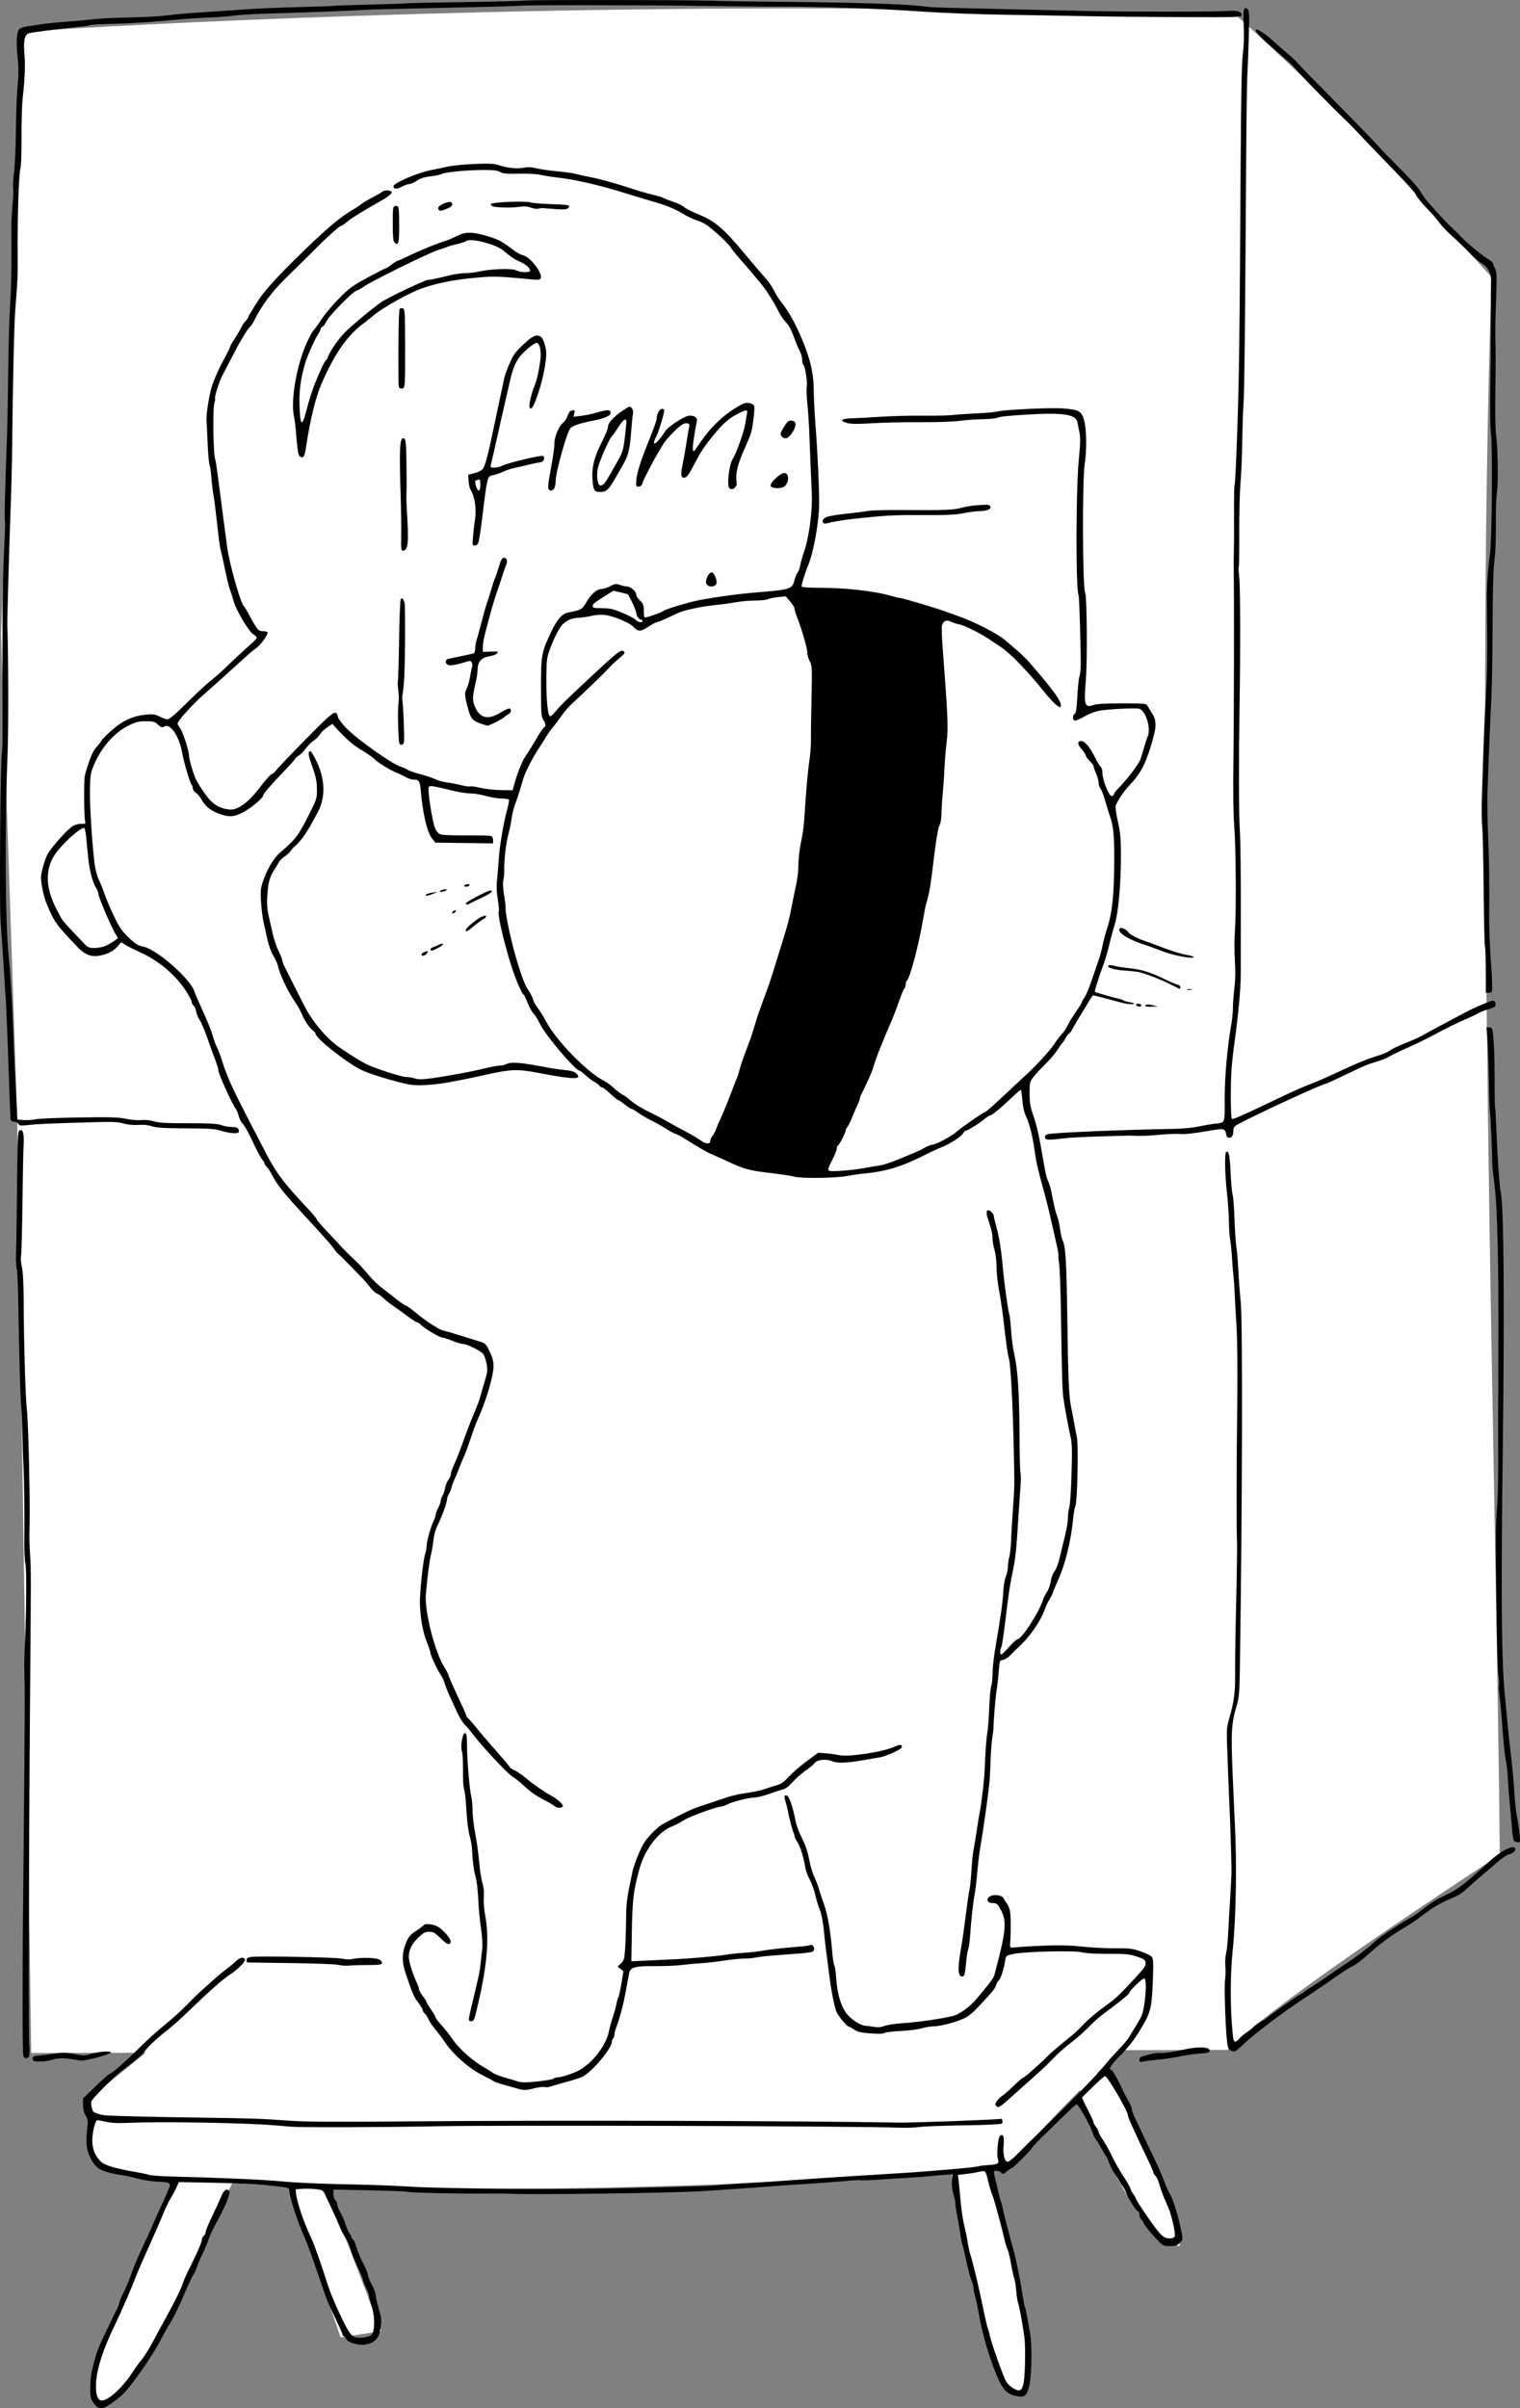<?xml version="1.0" encoding="UTF-8" standalone="no"?>
<!-- Created with Inkscape (http://www.inkscape.org/) -->

<svg
   version="1.1"
   id="svg16011"
   width="190.384"
   height="301.59"
   viewBox="0 0 190.384 301.59"
   sodipodi:docname="catnip-inspecting-packet.svg"
   inkscape:version="1.2.1 (9c6d41e4, 2022-07-14)"
   xmlns:inkscape="http://www.inkscape.org/namespaces/inkscape"
   xmlns:sodipodi="http://sodipodi.sourceforge.net/DTD/sodipodi-0.dtd"
   xmlns="http://www.w3.org/2000/svg"
   xmlns:svg="http://www.w3.org/2000/svg">
  <rect x="0" y="0" width="190.384" height="301.59" fill="#808080" stroke="none"/>
  <defs
     id="defs16015" />
  <sodipodi:namedview
     id="namedview16013"
     pagecolor="#ffffff"
     bordercolor="#000000"
     borderopacity="0.25"
     inkscape:showpageshadow="2"
     inkscape:pageopacity="0"
     inkscape:pagecheckerboard="0"
     inkscape:deskcolor="#d1d1d1"
     showgrid="false"
     inkscape:zoom="2.555299"
     inkscape:cx="73.18126"
     inkscape:cy="278.441"
     inkscape:window-width="1920"
     inkscape:window-height="1035"
     inkscape:window-x="0"
     inkscape:window-y="23"
     inkscape:window-maximized="1"
     inkscape:current-layer="g16017" />
  <g
     inkscape:groupmode="layer"
     inkscape:label="Image"
     id="g16017"
     transform="translate(20.05,-23.105)">
    <g
       id="g17101">
      <path
         id="rect17027"
         style="fill:#ffffff;stroke-width:2.268;stroke-linecap:round;stroke-linejoin:round;paint-order:stroke fill markers"
         d="M 78.823 24.154 C 24.397 24.21 -16.986 27.043 -16.986 27.043 L -19.919 102.523 L -17.892 163.205 L -16.136 280.219 L -1.796 280.181 L -9.093 286.088 L -8.263 293.568 C -8.145 294.628 -4.149 295.454 2.296 296.064 C -0.384 301.018 -9.697 318.813 -7.823 323.724 C -6.625 326.867 -1.589 318.547 -1.589 318.547 L 9.046 296.51 C 11.372 296.65 13.494 296.812 16.175 296.912 L 22.606 315.83 L 27.694 315.047 L 20.79 297.023 C 43.113 297.64 73.89 296.997 99.054 295.06 L 104.198 317.953 C 104.198 317.953 106.343 324.138 107.934 322.517 C 111.057 319.339 105.132 299.644 103.587 294.722 C 104.498 294.644 105.535 294.593 106.427 294.511 C 109.1 291.14 112.107 287.972 115.204 284.871 C 116.696 289.298 121.512 302.224 127.581 304.392 C 128.573 304.747 123.983 293.047 123.983 293.047 L 118.45 282.531 L 117.333 282.779 C 118.329 281.811 119.29 280.813 120.302 279.861 L 133.749 279.826 C 133.749 279.826 136.146 276.119 167.804 255.4 C 167.395 209.501 164.6 120.859 166.786 57.822 C 153.556 43.299 147.848 36.765 134.989 25.201 C 115.326 24.518 96.965 24.135 78.823 24.154 z " />
      <path
         style="fill:#000000;stroke-width:0.16"
         d="m -7.765,324.604 c -0.15,-0.04 -0.438,-0.337 -0.64,-0.661 -0.319,-0.512 -0.362,-0.771 -0.33,-1.977 0.037,-1.397 0.097,-1.736 0.647,-3.664 0.318,-1.115 0.488,-1.505 1.976,-4.558 0.517,-1.061 0.941,-2.014 0.941,-2.117 0,-0.103 0.295,-0.819 0.656,-1.59 0.361,-0.772 0.819,-1.871 1.019,-2.443 0.337,-0.966 0.695,-1.786 1.849,-4.24 0.248,-0.528 0.682,-1.5 0.964,-2.16 0.282,-0.66 0.828,-1.868 1.213,-2.684 0.385,-0.816 0.7,-1.593 0.7,-1.725 0,-0.33 -0.262,-0.405 -1.624,-0.462 -0.647,-0.027 -1.716,-0.195 -2.376,-0.373 -0.66,-0.178 -1.56,-0.375 -2,-0.438 -1.313,-0.187 -2.534,-0.539 -2.96,-0.853 -0.625,-0.461 -1.276,-1.642 -1.431,-2.595 -0.085,-0.523 -0.079,-1.387 0.015,-2.169 0.142,-1.188 0.127,-1.347 -0.174,-1.84 -0.217,-0.356 -0.329,-0.815 -0.33,-1.349 l -6.4e-4,-0.81 1.609,-1.55 c 0.885,-0.853 1.682,-1.55 1.771,-1.55 0.227,0 2,-1.565 3.808,-3.362 0.842,-0.837 2.215,-2.071 3.051,-2.742 0.836,-0.671 2.031,-1.75 2.657,-2.398 0.625,-0.648 1.489,-1.492 1.92,-1.876 0.431,-0.384 1.153,-1.032 1.604,-1.44 0.451,-0.408 1.135,-0.973 1.52,-1.256 0.385,-0.283 0.935,-0.738 1.223,-1.011 0.525,-0.498 0.99,-0.575 1.12,-0.185 0.083,0.249 -1.001,1.314 -1.937,1.904 -0.777,0.49 -2.678,2.174 -5.059,4.482 -0.928,0.899 -2.093,1.948 -2.588,2.33 -1.338,1.032 -2.614,2.215 -2.943,2.728 -0.255,0.398 -0.806,0.865 -3.276,2.776 -0.308,0.238 -1.231,1.119 -2.051,1.958 -1.436,1.468 -1.487,1.545 -1.385,2.088 0.058,0.31 0.142,0.622 0.187,0.694 0.131,0.212 0.881,0.467 1.57,0.534 0.862,0.084 6.243,0.212 12.48,0.296 5.947,0.081 7.071,0.121 10.64,0.381 1.938,0.141 6.042,0.162 15.44,0.078 17.259,-0.154 47.589,-0.077 60.88,0.155 1.633,0.029 12.512,-0.374 12.665,-0.469 0.2,-0.124 0.365,0.409 0.183,0.592 -0.089,0.089 -2.115,0.183 -4.781,0.222 -2.545,0.037 -5.059,0.131 -5.587,0.21 -0.528,0.078 -1.68,0.114 -2.56,0.079 -4.968,-0.198 -49.531,-0.334 -57.68,-0.177 -6.744,0.131 -17.159,0.164 -18.4,0.059 -0.484,-0.041 -1.384,-0.117 -2,-0.169 -3.713,-0.312 -14.068,-0.496 -18.16,-0.322 -1.606,0.068 -2.405,0.032 -3.116,-0.141 -0.526,-0.128 -1.007,-0.2 -1.07,-0.162 -0.285,0.176 -0.645,1.949 -0.57,2.798 0.09,1.005 0.364,1.628 1.025,2.326 0.469,0.496 1.822,0.906 4.45,1.348 0.616,0.104 1.336,0.26 1.6,0.348 0.264,0.087 1.632,0.186 3.04,0.218 5.734,0.132 11.492,0.389 13.68,0.61 1.276,0.129 4.336,0.276 6.8,0.328 4.459,0.093 6.769,0.174 9.36,0.329 4.18,0.25 18.576,0.373 25.28,0.216 10.846,-0.254 11.975,-0.291 13.6,-0.445 0.924,-0.088 2.58,-0.202 3.68,-0.254 1.1,-0.052 3.332,-0.197 4.96,-0.322 1.628,-0.125 5.336,-0.372 8.24,-0.549 7.187,-0.438 7.667,-0.471 11.633,-0.805 1.91,-0.161 3.54,-0.335 3.623,-0.386 0.083,-0.051 0.635,-0.123 1.226,-0.161 1.232,-0.077 1.432,-0.2 1.224,-0.748 -0.182,-0.48 0.002,-2.638 0.247,-2.882 0.384,-0.384 0.572,0.035 0.477,1.06 -0.113,1.206 0.109,2.156 0.502,2.156 0.152,0 0.671,-0.408 1.152,-0.907 0.482,-0.499 1.74,-1.741 2.795,-2.76 3.312,-3.197 7.43,-7.417 8.129,-8.329 0.369,-0.482 1.164,-1.379 1.765,-1.992 0.601,-0.614 1.234,-1.371 1.405,-1.684 0.172,-0.312 0.523,-0.892 0.781,-1.288 0.258,-0.396 0.583,-0.972 0.724,-1.28 0.465,-1.022 0.748,-4.503 0.383,-4.728 -0.175,-0.108 -1.906,1.554 -1.906,1.831 0,0.145 -1.546,1.392 -3.247,2.619 -0.458,0.331 -1.265,1.055 -1.793,1.609 -0.528,0.554 -1.536,1.444 -2.24,1.977 -0.704,0.533 -1.677,1.393 -2.161,1.911 -0.485,0.518 -1.385,1.385 -2,1.927 -0.615,0.542 -1.972,1.756 -3.016,2.697 -1.711,1.543 -1.922,1.686 -2.145,1.464 -0.223,-0.223 -0.221,-0.287 0.02,-0.655 0.147,-0.224 0.462,-0.534 0.7,-0.69 0.238,-0.155 0.895,-0.732 1.46,-1.282 0.565,-0.55 1.089,-1 1.166,-1 0.121,0 0.625,-0.43 2.387,-2.035 0.214,-0.195 0.533,-0.509 0.709,-0.699 0.298,-0.321 1.842,-1.627 3.011,-2.547 0.28,-0.22 0.937,-0.854 1.46,-1.407 0.523,-0.554 1.639,-1.5 2.48,-2.104 1.557,-1.118 1.729,-1.277 4.008,-3.728 1.063,-1.143 1.292,-1.479 1.251,-1.834 -0.044,-0.38 -0.183,-0.479 -1.091,-0.785 -0.903,-0.304 -1.378,-0.349 -3.6,-0.341 -1.575,0.005 -2.833,-0.068 -3.27,-0.19 -0.89,-0.249 -7.141,-0.103 -8.57,0.199 -0.949,0.201 -0.961,0.21 -1.062,0.837 -0.181,1.125 -0.569,2.321 -0.817,2.52 -0.133,0.106 -0.284,0.374 -0.335,0.595 -0.082,0.357 -0.463,0.815 -2.393,2.879 -0.288,0.308 -0.827,0.768 -1.197,1.021 -0.748,0.512 -3.208,1.218 -4.253,1.221 -0.364,0.002 -1.022,0.112 -1.462,0.247 -0.44,0.135 -1.628,0.284 -2.64,0.332 -1.012,0.048 -1.93,0.162 -2.039,0.252 -0.128,0.106 -0.742,0.124 -1.72,0.051 -1.222,-0.092 -1.632,-0.19 -2.088,-0.499 -0.312,-0.212 -0.631,-0.385 -0.71,-0.385 -0.16,0 -1.151,-1.186 -1.412,-1.69 -0.272,-0.526 -0.634,-2.261 -0.92,-4.406 -0.478,-3.59 -0.534,-4.046 -0.719,-5.904 -0.109,-1.092 -0.31,-2.13 -0.493,-2.553 -0.17,-0.392 -0.425,-1.22 -0.565,-1.84 -0.14,-0.62 -0.46,-1.511 -0.71,-1.981 -0.25,-0.47 -0.495,-1.118 -0.546,-1.44 -0.201,-1.294 -0.629,-2.696 -0.984,-3.223 -0.206,-0.306 -0.374,-0.649 -0.374,-0.762 0,-0.113 -0.064,-0.33 -0.143,-0.483 -0.128,-0.249 -0.572,-1.989 -0.729,-2.852 -0.033,-0.184 -0.15,-0.634 -0.26,-1.001 -0.217,-0.725 -0.17,-0.884 0.217,-0.736 0.26,0.1 0.728,1.518 1.045,3.171 0.099,0.517 0.463,1.489 0.808,2.16 0.421,0.818 0.716,1.691 0.894,2.645 0.147,0.784 0.429,1.756 0.628,2.16 0.199,0.404 0.454,1.059 0.566,1.455 0.113,0.396 0.412,1.296 0.666,2 0.457,1.27 0.82,3.388 1.028,5.997 0.059,0.746 0.176,1.483 0.258,1.638 0.083,0.154 0.186,0.84 0.229,1.523 0.126,1.996 0.586,3.59 1.298,4.502 0.608,0.778 1.754,1.526 2.375,1.547 0.176,0.006 0.646,0.067 1.045,0.135 0.513,0.087 0.91,0.054 1.36,-0.116 0.349,-0.132 1.3,-0.28 2.113,-0.331 1.992,-0.124 5.205,-0.586 6.522,-0.938 0.803,-0.215 2.168,-1.233 2.933,-2.188 0.321,-0.401 0.917,-1.126 1.324,-1.61 0.407,-0.484 0.787,-1.06 0.845,-1.28 1.568,-5.923 1.635,-6.864 0.601,-8.56 -0.233,-0.382 -0.404,-0.48 -0.838,-0.48 -0.7,0 -0.854,-0.544 -0.245,-0.869 0.502,-0.269 1.52,-0.097 1.652,0.278 0.052,0.149 0.219,0.415 0.37,0.591 0.151,0.176 0.336,0.608 0.411,0.96 0.124,0.585 0.14,2.702 0.031,4.08 -0.04,0.51 -0.008,0.557 0.356,0.527 3.704,-0.303 6.647,-0.347 8.535,-0.127 1.132,0.132 3.005,0.232 4.161,0.223 1.859,-0.015 2.242,0.03 3.298,0.389 0.657,0.224 1.29,0.537 1.407,0.697 0.163,0.223 0.193,0.826 0.127,2.611 -0.143,3.873 -0.257,4.333 -1.622,6.56 -0.87,1.419 -1.459,2.159 -2.773,3.481 -0.872,0.877 -1.213,1.479 -0.838,1.479 0.15,0 0.895,1.293 1.385,2.405 0.176,0.399 0.518,1.06 0.76,1.468 0.242,0.409 0.44,0.878 0.44,1.043 0,0.165 0.173,0.656 0.384,1.092 0.211,0.435 0.688,1.439 1.06,2.231 0.372,0.792 1.056,2.232 1.519,3.2 0.464,0.968 0.964,2.12 1.112,2.56 0.148,0.44 0.397,1.016 0.553,1.28 0.44,0.744 0.923,2.109 1.272,3.6 0.571,2.433 0.567,2.348 0.119,2.796 -0.331,0.331 -0.559,0.404 -1.252,0.404 -0.844,0 -0.851,-0.005 -1.92,-1.143 -0.59,-0.629 -1.186,-1.382 -1.325,-1.673 -0.138,-0.291 -0.322,-0.573 -0.407,-0.626 -0.086,-0.053 -0.156,-0.272 -0.156,-0.487 0,-0.215 -0.068,-0.391 -0.151,-0.391 -0.21,0 -1.25,-1.596 -1.471,-2.257 -0.1,-0.299 -0.302,-0.687 -0.449,-0.863 -0.147,-0.176 -0.355,-0.5 -0.461,-0.72 -0.107,-0.22 -0.368,-0.638 -0.581,-0.929 -0.213,-0.291 -0.511,-0.867 -0.664,-1.28 -0.152,-0.413 -0.362,-0.859 -0.466,-0.991 -0.104,-0.132 -0.359,-0.564 -0.567,-0.96 -0.208,-0.396 -0.498,-0.864 -0.644,-1.04 -0.146,-0.176 -0.355,-0.608 -0.464,-0.96 -0.245,-0.79 -1.731,-3.44 -1.93,-3.44 -0.08,0 -0.527,0.378 -0.995,0.84 -0.468,0.462 -1.693,1.652 -2.723,2.645 -1.03,0.992 -1.873,1.865 -1.873,1.938 0,0.175 -2.388,2.578 -2.562,2.578 -0.073,0 -0.349,0.181 -0.612,0.402 -0.427,0.36 -0.504,0.377 -0.721,0.16 -0.293,-0.293 -0.908,-0.322 -0.9,-0.043 0.003,0.11 0.116,0.632 0.252,1.16 0.135,0.528 0.311,1.271 0.391,1.651 0.08,0.38 0.184,0.753 0.231,0.829 0.047,0.076 0.148,0.449 0.224,0.829 0.15,0.749 0.976,3.955 1.365,5.298 0.303,1.046 0.851,3.764 1.124,5.577 0.115,0.761 0.249,1.451 0.299,1.532 0.05,0.081 0.166,0.574 0.257,1.095 0.091,0.522 0.268,1.501 0.393,2.176 0.284,1.536 0.197,5.595 -0.145,6.792 -0.305,1.068 -0.532,1.245 -1.424,1.111 -1.085,-0.163 -1.703,-0.667 -2.269,-1.852 -1.01,-2.112 -2.147,-5.813 -2.549,-8.295 -0.123,-0.76 -0.334,-1.776 -0.469,-2.257 -0.135,-0.481 -0.245,-1.043 -0.245,-1.248 0,-0.205 -0.102,-0.571 -0.227,-0.812 -0.125,-0.242 -0.415,-1.328 -0.644,-2.414 -0.229,-1.086 -0.459,-2.042 -0.51,-2.125 -0.051,-0.083 -0.154,-0.595 -0.229,-1.138 -0.075,-0.543 -0.255,-1.6 -0.4,-2.348 -0.146,-0.748 -0.258,-1.504 -0.25,-1.68 0.008,-0.176 -0.101,-0.696 -0.243,-1.156 -0.16,-0.518 -0.229,-1.142 -0.181,-1.64 l 0.077,-0.804 -0.497,0.003 c -0.273,0.002 -1.145,0.073 -1.937,0.159 -0.792,0.086 -2.196,0.196 -3.12,0.244 -0.924,0.049 -2.612,0.153 -3.751,0.231 -1.139,0.079 -2.12,0.113 -2.18,0.076 -0.06,-0.037 -0.892,0.002 -1.849,0.087 -1.86,0.165 -2.77,0.231 -6.54,0.473 -1.32,0.085 -2.832,0.193 -3.36,0.24 -0.888,0.079 -2.346,0.181 -8.08,0.564 -3.429,0.229 -21.127,0.475 -23.92,0.332 -0.44,-0.022 -2.096,-0.034 -3.68,-0.025 -3.601,0.02 -9.182,-0.114 -9.362,-0.225 -0.074,-0.046 -2.192,-0.128 -4.707,-0.183 l -4.571,-0.099 v 0.562 c 0,0.309 0.108,0.652 0.24,0.761 0.132,0.11 0.24,0.346 0.24,0.526 0,0.179 0.17,0.621 0.378,0.98 0.208,0.36 0.505,1.05 0.661,1.534 0.155,0.484 0.381,0.994 0.502,1.133 0.121,0.139 0.219,0.328 0.219,0.42 0,0.092 0.1,0.251 0.222,0.352 0.122,0.101 0.306,0.518 0.409,0.926 0.103,0.408 0.471,1.293 0.818,1.967 0.347,0.674 0.631,1.364 0.631,1.534 1.9e-5,0.169 0.213,0.704 0.474,1.188 0.26,0.484 0.476,1.046 0.48,1.249 0.004,0.203 0.184,1.001 0.402,1.774 0.351,1.248 0.377,1.521 0.23,2.429 -0.216,1.344 -0.628,1.795 -1.902,2.086 -0.675,0.154 -2.232,-0.275 -2.37,-0.654 -0.049,-0.135 -0.185,-0.303 -0.302,-0.373 -0.117,-0.07 -0.212,-0.2 -0.212,-0.288 0,-0.088 -0.397,-0.985 -0.881,-1.994 -0.941,-1.958 -1.035,-2.193 -2.002,-5.03 -0.946,-2.773 -1.514,-4.338 -1.799,-4.96 -0.781,-1.7 -1.879,-4.972 -1.933,-5.759 -0.037,-0.541 -0.065,-0.563 -0.831,-0.675 -1.9,-0.277 -4.925,-0.462 -8.837,-0.54 l -4.204,-0.084 -0.239,0.573 c -0.132,0.315 -0.448,0.913 -0.704,1.329 -0.255,0.416 -0.657,1.225 -0.893,1.797 -0.633,1.537 -1.222,2.885 -2.237,5.12 -0.5,1.1 -1.073,2.432 -1.274,2.96 -0.563,1.48 -1.942,4.659 -2.637,6.08 -1.528,3.124 -2.345,5.7 -2.391,7.539 -0.028,1.093 0.171,1.78 0.556,1.928 0.708,0.272 2.556,-1.313 3.949,-3.387 0.532,-0.792 1.015,-1.476 1.074,-1.52 0.21,-0.158 1.092,-1.538 1.585,-2.48 0.276,-0.528 0.861,-1.608 1.301,-2.4 1.273,-2.295 2.179,-4.109 2.397,-4.8 0.111,-0.352 0.437,-1.108 0.725,-1.68 1.017,-2.024 1.678,-3.529 1.678,-3.823 0,-0.164 0.108,-0.387 0.24,-0.497 0.132,-0.11 0.24,-0.33 0.24,-0.49 0,-0.16 0.378,-1.073 0.84,-2.029 0.462,-0.956 0.973,-2.076 1.136,-2.489 0.29,-0.737 0.733,-0.997 0.99,-0.581 0.157,0.255 -0.503,1.889 -1.469,3.638 -0.472,0.854 -0.975,1.912 -1.119,2.352 -0.143,0.44 -0.474,1.232 -0.733,1.76 -0.26,0.528 -0.582,1.284 -0.716,1.68 -0.134,0.396 -0.331,0.828 -0.439,0.96 -0.108,0.132 -0.537,1.032 -0.954,2 -1.023,2.374 -1.51,3.37 -2.109,4.32 -0.278,0.44 -0.759,1.304 -1.07,1.92 -0.894,1.773 -3.43,5.447 -4.574,6.628 -0.814,0.841 -2.39,1.939 -2.744,1.912 -0.132,-0.01 -0.363,-0.05 -0.513,-0.09 z M 107.911,322.273 c 0.089,-0.11 0.211,-0.499 0.271,-0.864 0.182,-1.105 0.224,-4.548 0.07,-5.656 -0.241,-1.722 -0.644,-3.9 -0.785,-4.24 -0.073,-0.176 -0.174,-0.838 -0.225,-1.47 -0.051,-0.633 -0.162,-1.332 -0.247,-1.555 -0.085,-0.223 -0.269,-1.068 -0.41,-1.879 -0.141,-0.811 -0.337,-1.623 -0.436,-1.805 -0.099,-0.182 -0.305,-0.871 -0.458,-1.531 -0.153,-0.66 -0.397,-1.632 -0.544,-2.16 -0.146,-0.528 -0.373,-1.356 -0.503,-1.84 -0.13,-0.484 -0.339,-1.132 -0.465,-1.44 -0.125,-0.308 -0.332,-1.02 -0.46,-1.583 -0.128,-0.563 -0.299,-1.09 -0.381,-1.172 -0.091,-0.091 -0.387,-0.086 -0.769,0.015 -0.341,0.09 -1.076,0.213 -1.632,0.274 l -1.012,0.111 0.095,0.738 c 0.052,0.406 0.164,1.568 0.25,2.583 0.085,1.015 0.291,2.383 0.457,3.04 0.166,0.657 0.35,1.555 0.41,1.995 0.059,0.44 0.206,1.124 0.325,1.52 0.476,1.583 1.014,3.839 1.662,6.984 0.257,1.245 0.513,2.338 0.569,2.429 0.056,0.091 0.165,0.477 0.241,0.856 0.188,0.932 1.647,5.033 2.039,5.731 0.288,0.511 1.154,1.119 1.597,1.12 0.099,1.5e-4 0.253,-0.09 0.342,-0.2 z m -81.433,-6.74 c 0.427,-0.427 0.45,-2.358 0.042,-3.525 -0.182,-0.52 -0.331,-1.102 -0.331,-1.293 0,-0.191 -0.18,-0.702 -0.399,-1.135 -0.22,-0.433 -0.4,-0.887 -0.4,-1.009 -3.2e-4,-0.122 -0.283,-0.806 -0.628,-1.52 -0.345,-0.714 -0.745,-1.708 -0.889,-2.208 -0.144,-0.501 -0.443,-1.178 -0.665,-1.505 -0.222,-0.327 -0.546,-0.956 -0.72,-1.396 -0.174,-0.441 -0.591,-1.383 -0.927,-2.095 -0.336,-0.711 -0.735,-1.559 -0.885,-1.884 -0.252,-0.542 -0.342,-0.599 -1.101,-0.692 -0.455,-0.056 -1.222,-0.078 -1.706,-0.05 l -0.88,0.052 0.046,0.592 c 0.025,0.325 0.252,1.225 0.503,2 0.443,1.363 0.678,1.955 1.451,3.648 0.338,0.741 1.279,3.401 1.867,5.28 0.425,1.357 1.019,2.804 1.909,4.65 0.818,1.697 1.139,2.153 1.664,2.365 0.438,0.177 1.777,-0.003 2.049,-0.275 z M 127.087,303.203 c 0.145,-0.379 -0.424,-2.832 -0.893,-3.85 -0.479,-1.037 -0.797,-1.865 -1.025,-2.659 -0.141,-0.494 -0.366,-0.989 -0.499,-1.1 -0.133,-0.11 -0.242,-0.282 -0.242,-0.381 0,-0.099 -0.28,-0.756 -0.623,-1.46 -0.571,-1.173 -1.33,-2.796 -2.228,-4.765 -0.192,-0.42 -0.349,-0.852 -0.349,-0.96 -9.6e-4,-0.547 -2.563,-4.916 -2.883,-4.916 -0.084,0 -0.774,0.609 -1.534,1.354 l -1.382,1.354 0.739,1.431 c 0.407,0.787 0.739,1.517 0.739,1.621 0,0.104 0.144,0.372 0.32,0.596 0.176,0.224 0.32,0.506 0.32,0.627 0,0.121 0.239,0.561 0.531,0.978 0.292,0.417 0.805,1.334 1.139,2.038 0.334,0.704 0.995,1.867 1.469,2.585 0.473,0.718 0.863,1.402 0.864,1.52 0.002,0.118 0.144,0.395 0.316,0.615 0.172,0.22 0.314,0.461 0.316,0.536 0.007,0.264 2.487,3.871 3.069,4.464 0.465,0.474 0.711,0.6 1.167,0.6 0.355,0 0.612,-0.089 0.666,-0.23 z M 44.589,284.622 c -0.396,-0.116 -1.152,-0.33 -1.68,-0.475 -0.528,-0.145 -1.035,-0.326 -1.127,-0.401 -0.092,-0.076 -0.672,-0.387 -1.289,-0.692 -1.772,-0.876 -3.779,-2.632 -4.863,-4.256 -0.308,-0.461 -0.841,-1.172 -1.184,-1.579 -0.343,-0.407 -0.717,-0.963 -0.831,-1.236 -0.114,-0.273 -0.319,-0.589 -0.456,-0.703 -0.137,-0.114 -0.249,-0.301 -0.249,-0.415 0,-0.115 -0.259,-0.547 -0.575,-0.962 -0.553,-0.724 -0.71,-1.09 -1.605,-3.751 -0.475,-1.412 -0.438,-2.553 0.127,-3.866 0.275,-0.64 0.53,-0.929 1.191,-1.352 0.463,-0.296 0.886,-0.611 0.941,-0.7 0.171,-0.277 1.209,-0.178 1.819,0.173 0.691,0.397 1.655,1.537 1.589,1.878 -0.094,0.485 -0.465,0.356 -1.264,-0.439 -0.695,-0.691 -0.909,-0.813 -1.425,-0.813 -0.509,0 -0.738,0.125 -1.407,0.77 -0.79,0.762 -1.15,1.524 -1.148,2.43 0.001,0.501 0.521,2.175 0.951,3.066 0.179,0.371 0.328,0.787 0.33,0.924 0.002,0.137 0.218,0.533 0.48,0.878 0.262,0.346 0.476,0.688 0.476,0.762 0,0.073 0.252,0.492 0.56,0.93 0.308,0.438 0.56,0.874 0.56,0.968 0,0.094 0.343,0.545 0.763,1.002 0.42,0.457 1.036,1.237 1.369,1.735 0.746,1.113 2.44,2.641 3.805,3.429 0.563,0.325 1.131,0.684 1.263,0.797 0.132,0.113 0.744,0.351 1.36,0.528 0.616,0.177 1.393,0.411 1.726,0.52 0.481,0.157 0.995,0.158 2.478,0.003 1.03,-0.107 1.941,-0.264 2.026,-0.349 0.085,-0.085 0.301,-0.155 0.482,-0.156 0.547,-0.004 2.274,-0.6 2.92,-1.008 1.651,-1.044 3.157,-3.06 3.496,-4.68 0.122,-0.582 0.363,-1.465 0.537,-1.963 0.174,-0.498 0.366,-1.194 0.426,-1.546 0.061,-0.352 0.164,-0.712 0.23,-0.8 0.066,-0.088 0.239,-0.867 0.384,-1.73 l 0.264,-1.57 -0.364,-0.295 -0.364,-0.295 0.416,-0.386 c 0.368,-0.341 0.428,-0.551 0.52,-1.815 0.057,-0.786 0.112,-2.437 0.122,-3.669 0.018,-2.122 0.076,-2.568 0.788,-5.962 0.196,-0.933 1.047,-3.036 1.505,-3.718 0.57,-0.847 1.699,-1.964 2.326,-2.3 2.731,-1.465 3.639,-1.893 4.81,-2.269 0.743,-0.238 1.854,-0.609 2.47,-0.823 1.291,-0.451 2.122,-0.647 3.648,-0.862 0.599,-0.084 1.391,-0.264 1.76,-0.4 0.369,-0.136 1.032,-0.346 1.472,-0.468 0.626,-0.173 0.974,-0.411 1.6,-1.094 0.44,-0.48 1.448,-1.353 2.24,-1.94 l 1.44,-1.067 0.96,0.073 c 0.528,0.04 1.253,0.141 1.611,0.224 1.169,0.272 5.46,-0.369 6.974,-1.04 0.736,-0.326 0.935,-0.317 0.935,0.042 0,0.263 -1.956,1.16 -2.8,1.285 -0.176,0.026 -0.932,0.157 -1.68,0.291 -2.357,0.423 -3.574,0.476 -4.265,0.185 -0.748,-0.315 -1.873,-0.196 -2.172,0.23 -0.111,0.159 -0.454,0.461 -0.762,0.672 -0.651,0.446 -1.368,1.046 -1.795,1.5 -0.834,0.89 -1.012,1.024 -1.547,1.173 -0.318,0.089 -1.107,0.347 -1.754,0.574 -0.646,0.227 -1.438,0.414 -1.76,0.416 -0.702,0.004 -2.685,0.515 -3.363,0.865 -0.267,0.138 -0.58,0.25 -0.694,0.249 -0.554,-0.007 -3.985,1.24 -4.705,1.71 -0.449,0.293 -1.058,0.617 -1.353,0.72 -1.781,0.621 -3.533,2.876 -4.239,5.457 -0.74,2.705 -0.868,3.816 -0.937,8.164 l -0.053,3.328 2.099,-0.097 c 1.155,-0.053 2.639,-0.122 3.299,-0.151 1.901,-0.085 5.438,-0.398 6.4,-0.566 0.484,-0.084 1.492,-0.192 2.24,-0.239 0.748,-0.047 1.756,-0.159 2.24,-0.25 0.854,-0.159 3.114,-0.409 5.008,-0.553 0.51,-0.039 0.999,-0.115 1.087,-0.169 0.252,-0.156 0.6,0.23 0.512,0.568 -0.094,0.358 -0.243,0.382 -4.047,0.65 -1.452,0.102 -2.892,0.25 -3.2,0.328 -0.308,0.078 -0.992,0.144 -1.52,0.146 -0.528,0.002 -1.644,0.112 -2.48,0.245 -0.836,0.132 -2.096,0.278 -2.8,0.324 -0.704,0.046 -1.856,0.151 -2.56,0.235 -0.704,0.084 -2.189,0.144 -3.301,0.135 -2.574,-0.022 -3.132,0.141 -3.266,0.951 -0.053,0.324 -0.195,1.093 -0.316,1.709 -0.12,0.616 -0.253,1.3 -0.295,1.52 -0.173,0.904 -0.717,2.841 -0.962,3.42 -0.144,0.341 -0.261,0.786 -0.261,0.991 0,0.204 -0.072,0.416 -0.16,0.47 -0.088,0.054 -0.16,0.247 -0.16,0.428 0,0.809 -2.462,3.742 -3.663,4.363 -0.237,0.123 -1.115,0.405 -1.951,0.627 -0.836,0.222 -1.73,0.484 -1.987,0.582 -0.257,0.098 -0.627,0.137 -0.823,0.088 -0.196,-0.049 -0.772,0.019 -1.28,0.151 -1.068,0.278 -1.317,0.277 -2.296,-0.011 z m -60.427,-3.438 c -0.303,-0.307 -0.057,-0.63 0.485,-0.636 0.277,-0.003 1.151,-0.106 1.943,-0.228 1.259,-0.194 1.595,-0.191 2.673,0.023 1.119,0.222 1.311,0.221 2.08,-0.012 1,-0.303 2.425,-0.405 2.499,-0.177 0.029,0.088 -0.759,0.37 -1.751,0.626 -1.643,0.424 -1.883,0.449 -2.702,0.28 -1.068,-0.221 -2.235,-0.24 -2.749,-0.045 -0.698,0.264 -2.278,0.373 -2.478,0.17 z M 122.669,281.06 c 0,-0.259 0.153,-0.373 0.68,-0.51 0.374,-0.097 0.807,-0.213 0.962,-0.258 0.155,-0.045 0.693,-0.082 1.194,-0.082 0.502,0 1.637,-0.171 2.523,-0.381 1.892,-0.447 3.441,-0.407 3.441,0.089 0,0.236 -0.197,0.294 -1.24,0.365 -0.682,0.047 -1.78,0.204 -2.44,0.349 -0.66,0.146 -1.848,0.324 -2.64,0.397 -0.792,0.073 -1.674,0.184 -1.96,0.248 -0.457,0.101 -0.52,0.075 -0.52,-0.219 z m -139.781,-0.423 c -0.092,-0.24 -0.121,-3.011 -0.104,-9.924 0.012,-4.641 0.005,-3.871 0.137,-17.28 0.133,-13.53 0.155,-18.769 0.088,-20.72 -0.029,-0.836 -0.009,-2.348 0.043,-3.36 0.198,-3.831 0.248,-9.644 0.088,-10.356 -0.089,-0.397 -0.153,-1.595 -0.142,-2.663 0.035,-3.49 -0.006,-7.344 -0.098,-9.328 -0.05,-1.071 -0.115,-3.015 -0.145,-4.32 -0.03,-1.305 -0.096,-2.841 -0.148,-3.413 -0.118,-1.312 -0.259,-6.238 -0.351,-12.274 -0.039,-2.571 -0.135,-4.843 -0.214,-5.049 -0.078,-0.206 -0.114,-1.127 -0.079,-2.046 0.035,-0.919 0.091,-4.685 0.124,-8.369 0.05,-5.464 0.101,-6.724 0.281,-6.837 0.438,-0.276 0.617,0.308 0.538,1.76 -0.041,0.756 -0.107,4.119 -0.148,7.473 -0.04,3.354 -0.12,6.282 -0.176,6.507 -0.056,0.225 -0.007,0.828 0.11,1.342 0.137,0.603 0.216,2.095 0.222,4.213 0.015,4.983 0.226,12.254 0.395,13.6 0.212,1.689 0.447,12.598 0.331,15.36 -0.024,0.572 0.01,1.832 0.075,2.8 0.129,1.898 0.129,2.387 0.005,17.28 -0.155,18.554 -0.214,42.662 -0.109,44.017 0.058,0.742 0.045,1.456 -0.027,1.587 -0.171,0.305 -0.58,0.305 -0.697,0 z m 151.2,-0.75 c -0.271,-0.131 -0.364,-0.367 -0.453,-1.149 -0.204,-1.796 -0.366,-6.914 -0.244,-7.715 0.066,-0.434 0.083,-1.201 0.037,-1.705 -0.046,-0.504 -0.004,-1.224 0.092,-1.6 0.096,-0.376 0.213,-1.476 0.259,-2.444 0.046,-0.968 0.154,-2.876 0.24,-4.24 0.086,-1.364 0.166,-2.876 0.178,-3.36 0.021,-0.858 -0.148,-6.317 -0.275,-8.88 -0.035,-0.704 -0.093,-2.108 -0.129,-3.12 -0.036,-1.012 -0.103,-2.806 -0.148,-3.987 -0.071,-1.848 -0.037,-2.305 0.244,-3.28 0.653,-2.265 0.787,-3.3 0.764,-5.933 -0.012,-1.408 0.048,-5.368 0.134,-8.8 0.086,-3.432 0.13,-6.888 0.099,-7.68 -0.077,-1.935 -0.063,-8.924 0.035,-17.2 0.05,-4.239 0.011,-7.915 -0.103,-9.76 -0.101,-1.628 -0.208,-3.536 -0.237,-4.24 -0.03,-0.704 -0.093,-1.568 -0.14,-1.92 -0.047,-0.352 -0.128,-1.36 -0.18,-2.24 -0.052,-0.88 -0.155,-1.888 -0.229,-2.24 -0.074,-0.352 -0.144,-1.372 -0.155,-2.267 -0.011,-0.895 -0.124,-2.551 -0.251,-3.68 -0.26,-2.312 -0.309,-4.949 -0.095,-5.082 0.324,-0.2 0.46,0.428 0.552,2.549 0.053,1.232 0.167,2.492 0.253,2.8 0.086,0.308 0.193,1.676 0.238,3.04 0.045,1.364 0.153,2.948 0.239,3.52 0.087,0.572 0.2,1.94 0.252,3.04 0.052,1.1 0.182,2.828 0.289,3.84 0.256,2.421 0.199,26.202 -0.11,46.099 -0.043,2.764 -0.105,3.478 -0.38,4.4 -0.681,2.28 -0.741,3.256 -0.526,8.524 0.11,2.693 0.224,5.293 0.252,5.777 0.303,5.159 0.196,12.251 -0.248,16.48 -0.261,2.484 -0.31,6.151 -0.118,8.84 0.157,2.201 0.215,2.52 0.454,2.52 0.15,0 0.389,-0.177 0.531,-0.393 0.141,-0.216 0.582,-0.583 0.978,-0.815 0.397,-0.232 0.721,-0.481 0.721,-0.552 0,-0.111 0.837,-0.695 1.37,-0.957 0.093,-0.046 0.273,-0.176 0.4,-0.29 0.448,-0.402 3.597,-2.626 4.063,-2.868 0.26,-0.135 0.555,-0.327 0.657,-0.425 0.102,-0.099 0.597,-0.431 1.101,-0.739 0.504,-0.308 1.18,-0.755 1.503,-0.994 0.323,-0.239 1.091,-0.77 1.707,-1.181 2.547,-1.698 3.148,-2.152 4.803,-3.627 0.551,-0.49 2.983,-2.063 4.482,-2.898 0.179,-0.1 0.647,-0.436 1.04,-0.749 1.131,-0.898 1.901,-1.371 3.275,-2.013 1.266,-0.591 2.24,-1.355 5.23,-4.103 1.321,-1.214 2.763,-1.987 3.134,-1.68 0.277,0.23 -0.156,0.71 -0.76,0.842 -0.244,0.053 -0.974,0.566 -1.623,1.138 -0.649,0.572 -1.42,1.235 -1.712,1.472 -0.293,0.237 -0.95,0.814 -1.46,1.282 -1.179,1.081 -1.27,1.14 -2.808,1.792 -0.704,0.299 -1.748,0.886 -2.32,1.305 -0.572,0.419 -1.328,0.974 -1.68,1.234 -0.352,0.26 -1.144,0.767 -1.76,1.126 -1.345,0.784 -2.918,1.968 -4.461,3.357 -0.626,0.564 -1.369,1.121 -1.651,1.239 -0.282,0.118 -1.134,0.649 -1.894,1.181 -0.76,0.531 -1.573,1.1 -1.807,1.263 -0.235,0.163 -1.326,0.892 -2.426,1.62 -2.802,1.854 -6.112,4.348 -7.472,5.628 -1.223,1.152 -1.224,1.153 -1.75,0.898 z m -95.372,-4.173 c 0.045,-0.286 0.199,-0.988 0.342,-1.56 0.272,-1.089 0.644,-2.675 0.882,-3.76 0.077,-0.352 0.182,-1.072 0.233,-1.6 0.051,-0.528 0.135,-1.284 0.187,-1.68 0.052,-0.396 -0.024,-1.548 -0.169,-2.56 -0.145,-1.012 -0.286,-2.416 -0.312,-3.12 -0.056,-1.509 -0.215,-2.851 -0.417,-3.52 -0.174,-0.576 -0.338,-1.913 -0.383,-3.12 -0.018,-0.484 -0.158,-1.303 -0.312,-1.82 -0.164,-0.552 -0.329,-1.872 -0.402,-3.2 -0.067,-1.243 -0.196,-2.404 -0.286,-2.58 -0.09,-0.176 -0.151,-1.22 -0.137,-2.32 0.014,-1.1 -0.043,-2.184 -0.127,-2.408 -0.22,-0.587 0.058,-2.312 0.373,-2.312 0.196,0 0.243,0.292 0.256,1.6 0.019,1.938 0.306,5.346 0.532,6.326 0.091,0.393 0.166,1.231 0.168,1.862 0.002,0.632 0.151,1.892 0.332,2.8 0.18,0.908 0.398,2.48 0.484,3.492 0.086,1.012 0.271,2.216 0.412,2.675 0.168,0.547 0.228,1.154 0.175,1.76 -0.046,0.523 0.027,1.516 0.169,2.285 0.526,2.868 0.279,6.056 -0.848,10.96 -0.509,2.215 -0.55,2.32 -0.904,2.32 -0.284,0 -0.32,-0.074 -0.249,-0.52 z m 61.33,-5.603 c -0.094,-0.5 0.036,-1.744 0.38,-3.637 0.088,-0.484 0.308,-2.068 0.489,-3.52 0.181,-1.452 0.391,-2.892 0.467,-3.2 0.076,-0.308 0.186,-1.388 0.245,-2.4 0.058,-1.012 0.169,-2.128 0.245,-2.48 0.076,-0.352 0.255,-1.432 0.397,-2.4 0.142,-0.968 0.331,-2.12 0.42,-2.56 0.147,-0.726 0.428,-2.983 0.548,-4.4 0.026,-0.308 0.084,-1.435 0.128,-2.504 0.044,-1.069 0.155,-2.365 0.245,-2.88 0.09,-0.515 0.201,-1.953 0.247,-3.195 0.046,-1.243 0.157,-2.453 0.247,-2.69 0.09,-0.237 0.164,-0.934 0.164,-1.548 0,-0.614 0.143,-1.96 0.317,-2.99 0.794,-4.697 0.929,-5.67 1.06,-7.655 0.036,-0.54 0.172,-1.24 0.304,-1.555 0.132,-0.315 0.241,-0.845 0.243,-1.178 0.002,-0.333 0.081,-0.893 0.176,-1.245 0.095,-0.352 0.189,-1.18 0.211,-1.84 0.021,-0.66 0.126,-2.46 0.232,-4 0.231,-3.342 0.221,-2.602 0.106,-8 -0.115,-5.359 -0.371,-10.098 -0.593,-10.96 -0.182,-0.706 -0.311,-1.62 -0.703,-4.96 -0.144,-1.232 -0.392,-2.888 -0.55,-3.68 -0.158,-0.792 -0.29,-2.052 -0.294,-2.8 -0.004,-0.763 -0.116,-1.711 -0.256,-2.16 -0.137,-0.44 -0.25,-1.093 -0.251,-1.452 -0.002,-0.588 -0.095,-0.977 -0.663,-2.764 -0.226,-0.709 0.03,-1.011 0.498,-0.588 0.178,0.161 0.324,0.397 0.324,0.523 0,0.127 0.136,0.71 0.302,1.295 0.357,1.259 0.65,3.072 0.818,5.065 0.158,1.867 0.627,5.306 0.808,5.92 0.078,0.264 0.184,1.2 0.236,2.08 0.052,0.88 0.233,2.212 0.403,2.96 0.434,1.918 0.63,4.966 0.649,10.072 0.009,2.424 0.064,4.577 0.122,4.784 0.058,0.207 0.054,1.035 -0.009,1.84 -0.063,0.805 -0.16,2.22 -0.217,3.144 -0.27,4.438 -0.387,5.638 -0.696,7.12 -0.42,2.014 -0.565,2.978 -0.991,6.56 -0.188,1.584 -0.406,3.001 -0.484,3.149 -0.178,0.338 -0.185,0.931 -0.011,0.931 0.072,0 0.517,-0.432 0.989,-0.96 0.472,-0.528 0.941,-0.96 1.041,-0.96 0.533,0 2.74,-3.413 3.204,-4.958 0.066,-0.219 0.289,-0.653 0.495,-0.965 0.207,-0.312 0.423,-0.925 0.482,-1.362 0.061,-0.457 0.257,-0.976 0.462,-1.223 0.196,-0.236 0.476,-0.956 0.623,-1.6 0.147,-0.644 0.334,-1.424 0.414,-1.732 0.436,-1.668 0.638,-2.736 0.638,-3.371 0,-0.391 0.076,-0.962 0.17,-1.27 0.093,-0.307 0.212,-1.891 0.263,-3.519 0.113,-3.616 0.096,-4.535 -0.103,-5.36 -0.228,-0.947 -0.766,-3.871 -0.898,-4.88 -0.135,-1.031 -0.184,-2.736 -0.298,-10.32 -0.046,-3.08 -0.151,-5.996 -0.232,-6.48 -0.081,-0.484 -0.119,-0.928 -0.083,-0.987 0.036,-0.059 -0.073,-0.707 -0.243,-1.44 -0.169,-0.733 -0.501,-2.197 -0.738,-3.253 -0.236,-1.056 -0.643,-2.676 -0.903,-3.6 -0.663,-2.356 -0.901,-3.407 -1.106,-4.88 -0.263,-1.897 -0.67,-3.481 -1.143,-4.444 -0.17,-0.346 -0.339,-1.149 -0.395,-1.88 -0.054,-0.702 -0.144,-1.276 -0.2,-1.276 -0.056,0 -0.613,0.486 -1.239,1.08 -1.376,1.306 -2.373,2.12 -2.596,2.12 -0.091,0 -0.402,0.203 -0.691,0.45 -0.601,0.515 -2.136,1.47 -2.362,1.47 -0.084,0 -0.227,0.141 -0.319,0.313 -0.224,0.418 -1.635,1.331 -2.724,1.762 -0.484,0.192 -1.42,0.624 -2.08,0.961 -2.862,1.462 -4.93,2.086 -7.76,2.342 -0.44,0.04 -1.34,0.173 -2,0.296 -1.43,0.267 -5.767,0.319 -6.56,0.079 -0.308,-0.093 -1.725,-0.307 -3.15,-0.475 -2.643,-0.312 -3.207,-0.474 -5.57,-1.593 -0.528,-0.25 -1.274,-0.584 -1.658,-0.743 -0.604,-0.25 -1.565,-0.806 -3.653,-2.116 -0.281,-0.176 -0.677,-0.372 -0.88,-0.435 -0.203,-0.063 -0.73,-0.348 -1.17,-0.632 -0.44,-0.285 -1.268,-0.751 -1.84,-1.036 -0.572,-0.285 -1.324,-0.727 -1.672,-0.981 -0.347,-0.255 -0.707,-0.464 -0.8,-0.465 -0.093,-8e-4 -0.485,-0.253 -0.871,-0.56 -0.386,-0.307 -0.761,-0.558 -0.833,-0.558 -0.072,0 -0.512,-0.358 -0.977,-0.795 -0.466,-0.437 -0.933,-0.797 -1.039,-0.8 -0.106,-0.003 -0.25,-0.095 -0.32,-0.205 -0.07,-0.11 -0.363,-0.331 -0.651,-0.491 -0.288,-0.16 -0.792,-0.538 -1.12,-0.839 -0.328,-0.302 -0.649,-0.549 -0.712,-0.549 -0.521,-0.003 -4.204,-4.331 -4.924,-5.786 -0.276,-0.558 -0.673,-1.195 -0.881,-1.415 -0.208,-0.22 -0.532,-0.813 -0.72,-1.317 -0.188,-0.504 -0.413,-0.961 -0.5,-1.015 -0.312,-0.193 -1.302,-2.689 -1.899,-4.788 -0.897,-3.15 -1.37,-5.408 -1.193,-5.694 0.041,-0.067 -0.022,-0.729 -0.141,-1.471 -0.143,-0.895 -0.174,-1.701 -0.09,-2.394 0.069,-0.575 0.161,-1.683 0.205,-2.463 0.09,-1.621 0.606,-4.707 1.061,-6.348 0.17,-0.613 0.27,-1.177 0.224,-1.253 -0.047,-0.076 -0.459,-0.138 -0.916,-0.138 -0.457,0 -1.335,-0.144 -1.95,-0.32 -0.615,-0.176 -1.479,-0.319 -1.919,-0.318 -0.44,0.001 -1.377,-0.137 -2.081,-0.307 -2.732,-0.659 -2.98,-0.699 -3.162,-0.518 -0.221,0.221 0.441,4.483 0.823,5.292 0.174,0.37 0.417,0.593 0.739,0.683 0.264,0.073 1.748,0.121 3.297,0.107 1.55,-0.014 2.9,0.025 3,0.087 0.1,0.062 0.183,0.293 0.183,0.512 v 0.399 l -3.615,-0.049 -3.615,-0.049 -0.387,-0.48 c -0.644,-0.8 -1.179,-3.061 -1.455,-6.16 -0.094,-1.048 -0.239,-1.262 -0.844,-1.245 -0.251,0.007 -0.696,-0.128 -0.99,-0.3 -0.294,-0.172 -0.852,-0.439 -1.241,-0.594 -0.671,-0.267 -2.396,-1.316 -2.577,-1.568 -0.117,-0.163 -1.103,-0.867 -1.648,-1.177 -0.885,-0.503 -1.96,-1.392 -2.853,-2.358 l -0.905,-0.98 -0.642,0.425 c -0.353,0.234 -0.761,0.627 -0.907,0.873 -0.146,0.247 -0.503,0.605 -0.795,0.796 -0.292,0.191 -0.736,0.635 -0.988,0.986 -0.252,0.351 -0.656,0.756 -0.898,0.899 -0.242,0.143 -0.44,0.318 -0.44,0.387 0,0.07 -0.674,0.824 -1.497,1.676 -1.595,1.65 -2.503,2.716 -2.503,2.936 0,0.302 -1.584,1.616 -2.522,2.094 -1.181,0.6 -1.76,0.632 -3.023,0.163 -1.06,-0.393 -1.685,-0.903 -2.176,-1.775 -0.186,-0.331 -0.505,-0.71 -0.708,-0.844 -0.203,-0.133 -0.37,-0.369 -0.37,-0.523 0,-0.154 -0.097,-0.423 -0.215,-0.596 -0.226,-0.331 -0.967,-2.908 -1.145,-3.982 -0.176,-1.06 -0.739,-2.363 -1.226,-2.839 -0.493,-0.482 -0.708,-0.541 -1.092,-0.298 -0.173,0.11 -0.362,0.033 -0.691,-0.282 -0.401,-0.383 -0.577,-0.433 -1.531,-0.433 -0.913,3.2e-4 -1.249,0.086 -2.189,0.559 -1.772,0.892 -3.376,2.715 -4.29,4.875 -0.432,1.021 -0.479,1.311 -0.513,3.125 -0.036,1.941 0.235,6.353 0.561,9.12 0.096,0.818 0.313,1.679 0.544,2.16 0.211,0.44 0.545,1.268 0.742,1.84 0.197,0.572 0.717,1.796 1.155,2.72 0.657,1.384 0.978,1.854 1.827,2.669 0.86,0.827 1.167,1.018 1.867,1.163 1.681,0.349 5.85,3.994 6.37,5.57 0.106,0.32 0.614,1.5 1.129,2.621 0.515,1.122 1.038,2.429 1.163,2.906 0.124,0.477 0.368,1.146 0.542,1.488 0.174,0.342 0.471,1.126 0.659,1.742 0.451,1.476 1.093,2.986 2.142,5.04 0.472,0.924 0.981,1.932 1.132,2.24 0.151,0.308 0.376,0.74 0.5,0.96 0.124,0.22 0.648,1.228 1.163,2.24 1.809,3.55 2.441,4.418 5.94,8.16 0.535,0.572 0.973,1.107 0.974,1.189 9.6e-4,0.082 0.524,0.699 1.162,1.371 0.638,0.672 1.484,1.578 1.88,2.013 0.396,0.435 1.044,1.085 1.44,1.446 0.711,0.648 1.099,1.063 2.29,2.45 0.335,0.391 1.019,1.021 1.52,1.4 0.501,0.379 1.008,0.772 1.128,0.874 0.681,0.575 1.645,1.258 1.775,1.258 0.083,0 0.577,0.355 1.098,0.789 1.385,1.153 3.027,2.218 3.605,2.337 0.277,0.058 1.188,0.32 2.024,0.584 0.836,0.264 1.91,0.599 2.386,0.745 0.836,0.256 0.883,0.301 1.356,1.305 0.394,0.836 0.485,1.228 0.464,2 -0.026,0.991 -0.821,3.777 -1.597,5.6 -0.225,0.528 -0.5,1.176 -0.611,1.44 -0.111,0.264 -0.431,1.164 -0.709,2 -0.279,0.836 -0.641,1.808 -0.805,2.16 -0.164,0.352 -0.418,0.964 -0.564,1.36 -0.146,0.396 -0.401,1.008 -0.566,1.36 -0.165,0.352 -0.35,0.856 -0.411,1.12 -0.061,0.264 -0.208,0.622 -0.327,0.796 -0.119,0.174 -0.216,0.46 -0.216,0.636 0,0.405 -0.707,2.338 -1.209,3.304 -0.21,0.405 -0.426,1.161 -0.479,1.68 -0.053,0.519 -0.198,1.376 -0.321,1.904 -0.211,0.901 -0.435,2.63 -0.651,5.04 -0.182,2.02 1.085,7.075 2.258,9.008 0.31,0.51 0.563,0.987 0.563,1.06 0,0.135 0.71,1.73 1.693,3.807 0.301,0.635 0.547,1.221 0.547,1.3 0,0.08 0.119,0.244 0.265,0.365 0.146,0.121 0.652,0.704 1.125,1.297 0.473,0.592 1.578,1.885 2.455,2.872 0.877,0.987 1.595,1.849 1.595,1.915 0,0.067 0.27,0.244 0.6,0.395 0.33,0.151 0.996,0.609 1.48,1.019 0.858,0.727 2.4,1.791 3.201,2.21 0.725,0.379 1.491,1.097 1.373,1.288 -0.156,0.253 -0.736,0.232 -1.042,-0.038 -0.139,-0.122 -0.649,-0.426 -1.133,-0.675 -1.217,-0.626 -1.848,-1.069 -2.834,-1.987 -0.466,-0.434 -1.045,-0.892 -1.287,-1.017 -0.548,-0.285 -3.789,-3.755 -4.993,-5.346 -0.313,-0.414 -0.77,-0.951 -1.014,-1.192 -0.244,-0.241 -0.647,-0.889 -0.895,-1.44 -0.248,-0.551 -0.669,-1.469 -0.937,-2.041 -0.267,-0.572 -0.559,-1.308 -0.649,-1.635 -0.09,-0.327 -0.302,-0.795 -0.471,-1.04 -0.435,-0.627 -1.32,-2.502 -1.32,-2.795 0,-0.135 -0.202,-0.741 -0.449,-1.347 -0.502,-1.233 -0.833,-3.062 -0.879,-4.862 -0.034,-1.349 0.431,-5.644 0.684,-6.308 0.09,-0.238 0.165,-0.654 0.165,-0.925 0,-0.564 0.532,-2.444 0.882,-3.115 0.13,-0.249 0.236,-0.579 0.237,-0.733 4.8e-4,-0.154 0.145,-0.549 0.321,-0.878 0.176,-0.328 0.32,-0.727 0.32,-0.885 0,-0.158 0.1,-0.447 0.222,-0.642 0.122,-0.195 0.272,-0.639 0.333,-0.986 0.061,-0.347 0.249,-0.807 0.418,-1.022 0.169,-0.215 0.307,-0.542 0.307,-0.729 6.9e-5,-0.186 0.211,-0.783 0.468,-1.327 0.257,-0.544 0.736,-1.768 1.064,-2.72 0.328,-0.952 0.918,-2.487 1.31,-3.411 0.393,-0.924 0.774,-1.932 0.847,-2.24 0.073,-0.308 0.314,-1.154 0.536,-1.88 0.358,-1.173 0.385,-1.422 0.235,-2.24 -0.093,-0.506 -0.288,-1.054 -0.435,-1.218 -0.365,-0.408 -2.013,-1.223 -2.474,-1.223 -0.207,0 -0.82,-0.18 -1.361,-0.4 -0.541,-0.22 -1.099,-0.4 -1.24,-0.4 -0.325,0 -2.344,-1.194 -2.718,-1.608 -0.156,-0.172 -0.367,-0.312 -0.47,-0.312 -0.103,0 -0.686,-0.378 -1.295,-0.841 -0.609,-0.462 -1.4,-1.031 -1.758,-1.263 -0.358,-0.232 -0.864,-0.636 -1.126,-0.898 -0.262,-0.262 -0.632,-0.525 -0.823,-0.586 -0.191,-0.061 -0.58,-0.412 -0.865,-0.782 -0.285,-0.369 -0.738,-0.897 -1.007,-1.172 -0.269,-0.276 -1.029,-1.056 -1.689,-1.733 -0.66,-0.678 -1.272,-1.28 -1.36,-1.339 -0.088,-0.059 -0.336,-0.359 -0.55,-0.667 -0.362,-0.52 -1.039,-1.277 -4.65,-5.201 -1.604,-1.743 -2.5,-2.906 -3.013,-3.909 -0.205,-0.401 -0.511,-0.878 -0.68,-1.06 -0.169,-0.182 -0.307,-0.392 -0.307,-0.467 0,-0.075 -0.097,-0.251 -0.216,-0.39 -0.256,-0.299 -0.647,-1.039 -1.542,-2.915 -0.362,-0.761 -0.8,-1.51 -0.971,-1.665 -0.172,-0.155 -0.391,-0.577 -0.486,-0.937 -0.096,-0.36 -0.259,-0.763 -0.362,-0.895 -0.453,-0.58 -2.183,-4.393 -2.183,-4.811 0,-0.162 -0.188,-0.784 -0.417,-1.382 -0.229,-0.598 -0.68,-1.844 -1.001,-2.768 -0.321,-0.924 -0.736,-1.897 -0.921,-2.16 -0.185,-0.264 -0.384,-0.742 -0.443,-1.063 -0.059,-0.321 -0.212,-0.672 -0.342,-0.78 -0.13,-0.108 -0.236,-0.317 -0.236,-0.464 0,-0.148 -0.282,-0.702 -0.626,-1.233 -1.437,-2.212 -3.518,-3.95 -6.094,-5.09 -0.484,-0.214 -1.158,-0.556 -1.497,-0.759 l -0.617,-0.37 -0.423,0.499 c -0.528,0.622 -1.226,0.984 -2.282,1.185 -1.012,0.192 -1.841,-0.131 -2.734,-1.064 -2.725,-2.847 -2.95,-3.166 -3.939,-5.58 -0.342,-0.835 -0.689,-2.592 -0.647,-3.28 0.038,-0.621 0.467,-2.096 0.804,-2.764 0.42,-0.831 2.613,-3.266 3.229,-3.585 0.277,-0.143 0.746,-0.252 1.041,-0.24 0.492,0.018 0.529,-0.013 0.44,-0.367 -0.137,-0.545 -0.159,-5.223 -0.027,-5.695 0.569,-2.033 0.975,-3.034 1.426,-3.516 0.278,-0.296 0.577,-0.683 0.666,-0.859 0.088,-0.176 0.707,-0.792 1.374,-1.369 1.355,-1.172 2.631,-1.732 4.286,-1.882 0.782,-0.071 1.08,-0.024 1.614,0.254 0.36,0.188 0.802,0.341 0.983,0.341 0.192,0 0.814,-0.48 1.504,-1.16 2.196,-2.166 3.196,-3.1 4.078,-3.807 0.484,-0.388 1.176,-0.995 1.537,-1.349 0.944,-0.925 2.602,-2.468 3.388,-3.152 0.372,-0.324 0.676,-0.661 0.676,-0.751 0,-0.089 -0.198,-0.283 -0.44,-0.429 -0.539,-0.326 -2.182,-3.075 -2.434,-4.072 -0.1,-0.396 -0.29,-1 -0.422,-1.343 -0.221,-0.575 -0.393,-1.286 -0.872,-3.617 -0.1,-0.484 -0.25,-1.132 -0.334,-1.44 -0.084,-0.308 -0.223,-1.208 -0.307,-2 -0.085,-0.792 -0.182,-1.636 -0.216,-1.875 -0.034,-0.239 -0.109,-0.887 -0.167,-1.44 C 6.858,86.206 6.745,85.393 6.663,84.953 6.582,84.513 6.476,83.593 6.426,82.907 6.377,82.222 6.27,81.487 6.189,81.275 6.108,81.062 6.001,79.823 5.95,78.521 5.899,77.219 5.843,76.045 5.825,75.913 5.736,75.27 6.079,72.895 6.442,71.64 6.671,70.846 7.262,69.473 7.798,68.486 8.321,67.525 8.749,66.668 8.749,66.582 c 0,-0.086 0.243,-0.523 0.539,-0.972 0.296,-0.449 0.691,-1.118 0.878,-1.486 0.186,-0.368 0.416,-0.717 0.511,-0.776 0.095,-0.059 0.243,-0.261 0.329,-0.451 0.163,-0.358 0.28,-0.561 0.936,-1.627 0.906,-1.472 2.13,-2.878 4.868,-5.59 3.714,-3.678 5.712,-5.395 7.38,-6.339 0.352,-0.199 0.784,-0.487 0.96,-0.64 0.176,-0.152 0.824,-0.542 1.44,-0.865 0.616,-0.323 1.188,-0.654 1.272,-0.736 0.201,-0.196 1.003,-0.19 1.125,0.007 0.12,0.194 -0.344,0.603 -1.276,1.124 -2.118,1.186 -3.751,2.197 -4.31,2.669 -0.346,0.292 -0.715,0.531 -0.819,0.531 -0.149,0 -2.317,1.975 -3.192,2.909 -0.088,0.094 -0.592,0.594 -1.12,1.111 -0.528,0.517 -1.663,1.632 -2.521,2.476 -1.766,1.737 -3.099,3.539 -4.021,5.437 -0.132,0.271 -0.355,0.589 -0.497,0.707 -0.32,0.265 -1.327,1.976 -2.393,4.063 -0.444,0.87 -0.93,1.806 -1.078,2.08 -0.329,0.605 -0.979,2.662 -0.874,2.767 0.041,0.041 0.005,0.304 -0.08,0.583 -0.242,0.792 -0.139,6.746 0.124,7.178 0.037,0.06 0.181,0.996 0.319,2.08 0.394,3.075 0.697,5.396 0.851,6.53 0.078,0.572 0.218,1.616 0.312,2.32 0.265,1.987 1.614,6.793 2.048,7.3 0.123,0.143 0.382,0.556 0.576,0.916 1.135,2.11 1.258,2.263 1.809,2.263 0.289,0 0.564,0.062 0.611,0.138 0.132,0.214 -0.837,1.579 -1.402,1.974 -0.278,0.194 -0.685,0.517 -0.905,0.718 -0.22,0.201 -0.709,0.643 -1.086,0.982 -0.377,0.339 -1.169,1.058 -1.76,1.597 -0.591,0.539 -1.817,1.631 -2.725,2.427 -1.492,1.309 -3.382,3.395 -3.387,3.738 -0.001,0.074 0.153,0.353 0.342,0.618 0.361,0.507 1.096,2.81 1.096,3.435 0,0.422 0.561,2.307 0.896,3.012 0.126,0.264 0.605,1.02 1.066,1.68 0.913,1.307 1.723,1.844 3.038,2.014 1.054,0.136 2.427,-0.852 3.894,-2.801 0.623,-0.829 1.277,-1.56 1.451,-1.624 0.175,-0.065 0.431,-0.287 0.57,-0.493 0.139,-0.207 1.795,-1.944 3.681,-3.861 3.566,-3.625 3.83,-3.81 4.043,-2.837 0.054,0.248 0.509,0.872 1.011,1.387 1.381,1.418 5.709,4.492 6.83,4.851 0.352,0.113 0.748,0.292 0.88,0.398 0.132,0.106 0.851,0.356 1.598,0.556 0.747,0.2 1.611,0.49 1.92,0.645 0.309,0.155 0.958,0.332 1.442,0.392 0.484,0.061 1.297,0.217 1.806,0.348 0.509,0.131 0.991,0.197 1.071,0.148 0.08,-0.049 0.671,0.032 1.314,0.18 0.643,0.148 1.813,0.276 2.6,0.284 l 1.431,0.014 0.119,-0.48 c 0.307,-1.239 1.025,-3.102 1.42,-3.68 0.24,-0.352 0.587,-0.892 0.772,-1.2 0.184,-0.308 0.605,-1.01 0.935,-1.56 0.33,-0.55 0.657,-1 0.726,-1 0.217,0 0.138,-0.473 -0.154,-0.919 -0.246,-0.375 -0.28,-0.869 -0.28,-4.034 0,-4.039 0.058,-4.363 1.239,-6.887 0.73,-1.561 1.396,-2.345 2.106,-2.479 1.653,-0.312 1.83,-0.409 2.319,-1.276 0.572,-1.014 1.333,-1.685 1.909,-1.685 0.235,3.2e-4 0.73,-0.16 1.099,-0.355 0.591,-0.313 0.736,-0.332 1.211,-0.16 0.297,0.107 0.687,0.195 0.867,0.195 0.459,0 1.17,0.6 1.17,0.987 0,0.178 0.216,0.526 0.48,0.773 0.408,0.381 0.48,0.567 0.48,1.238 0,0.434 0.038,0.827 0.084,0.873 0.099,0.099 2.087,-0.575 2.365,-0.803 0.3,-0.246 3.355,-1.154 4.718,-1.402 2.039,-0.371 4.657,-0.729 6.353,-0.869 5.014,-0.414 5.046,-0.423 5.378,-1.672 0.094,-0.355 0.264,-0.753 0.376,-0.885 0.113,-0.132 0.255,-0.528 0.317,-0.88 0.062,-0.352 0.286,-1.146 0.498,-1.765 0.622,-1.814 1.05,-5.099 0.949,-7.27 -0.047,-1.014 -0.123,-2.78 -0.168,-3.924 -0.045,-1.144 -0.115,-2.908 -0.155,-3.92 -0.04,-1.012 -0.148,-2.573 -0.24,-3.47 -0.092,-0.896 -0.121,-1.811 -0.066,-2.033 0.119,-0.473 -0.212,-2.615 -0.424,-2.746 -0.08,-0.05 -0.146,-0.32 -0.147,-0.601 -4.8e-4,-0.281 -0.114,-0.727 -0.253,-0.991 -0.139,-0.264 -0.347,-0.732 -0.462,-1.04 -0.686,-1.828 -0.878,-2.214 -1.351,-2.72 -0.288,-0.308 -0.663,-0.848 -0.833,-1.2 C 76.938,61.011 75.857,59.303 75.184,58.53 74.812,58.103 74.368,57.573 74.198,57.353 c -0.17,-0.22 -0.791,-0.94 -1.38,-1.6 -0.589,-0.66 -1.203,-1.418 -1.365,-1.685 -0.278,-0.458 -1.509,-1.621 -2.805,-2.652 -0.321,-0.255 -0.938,-0.569 -1.371,-0.698 -0.433,-0.129 -1.219,-0.496 -1.746,-0.817 -1.109,-0.674 -2.076,-1.065 -3.981,-1.611 -0.748,-0.214 -2.476,-0.737 -3.84,-1.163 -2.73,-0.851 -5.943,-1.575 -7.92,-1.786 -0.704,-0.075 -1.64,-0.224 -2.08,-0.332 -0.474,-0.116 -1.602,-0.178 -2.767,-0.153 -1.58,0.035 -2.043,-0.007 -2.354,-0.211 -0.292,-0.191 -0.802,-0.254 -2.056,-0.254 -2.017,0 -4.835,0.272 -5.28,0.511 -0.178,0.095 -0.804,0.226 -1.391,0.29 -0.751,0.082 -1.251,0.242 -1.687,0.538 -0.341,0.232 -0.766,0.421 -0.945,0.421 -0.179,0 -0.602,0.149 -0.941,0.33 -0.635,0.34 -1.059,0.319 -1.059,-0.052 0,-0.401 3.153,-1.747 4.777,-2.039 0.497,-0.089 1.371,-0.273 1.943,-0.407 0.572,-0.135 2.096,-0.288 3.387,-0.341 1.899,-0.078 2.494,-0.048 3.12,0.156 1.101,0.359 2.257,0.474 3.107,0.308 0.511,-0.1 0.972,-0.08 1.52,0.065 0.433,0.114 1.615,0.287 2.627,0.383 1.012,0.096 2.092,0.249 2.4,0.341 0.308,0.091 1.064,0.259 1.68,0.372 1.222,0.224 3.389,0.827 5.52,1.535 0.748,0.248 1.859,0.566 2.469,0.706 0.61,0.14 1.186,0.314 1.28,0.387 0.094,0.073 0.634,0.287 1.2,0.475 0.566,0.188 1.184,0.487 1.373,0.665 0.189,0.178 1.046,0.61 1.905,0.961 1.979,0.808 3.106,1.781 5.741,4.957 1.059,1.276 2.198,2.608 2.531,2.96 0.333,0.352 0.809,1.043 1.057,1.536 0.248,0.493 0.653,1.141 0.901,1.44 0.805,0.973 1.723,2.582 2.503,4.384 1.14,2.634 1.6,4.574 1.603,6.759 0.001,0.859 0.111,2.965 0.244,4.681 0.251,3.243 0.456,7.803 0.431,9.6 -0.03,2.217 -0.705,5.983 -1.349,7.52 -0.431,1.031 -0.915,2.614 -0.837,2.74 0.048,0.077 0.936,0.14 1.974,0.14 3.562,0 7.155,0.404 9.352,1.051 0.428,0.126 0.874,0.229 0.992,0.229 0.281,0 4.691,1.313 5.67,1.689 0.308,0.118 1.1,0.403 1.76,0.633 1.92,0.669 4.879,2.202 5.762,2.984 0.133,0.118 0.723,0.622 1.311,1.12 0.588,0.498 1.4,1.29 1.804,1.76 1.571,1.828 1.853,2.169 2.638,3.175 0.944,1.21 1.374,2.054 1.157,2.271 -0.189,0.189 -0.986,-0.557 -2.17,-2.031 -1.986,-2.473 -4.123,-4.677 -5.265,-5.431 -0.461,-0.304 -1.162,-0.772 -1.558,-1.039 -1.11,-0.749 -3.054,-1.707 -3.713,-1.831 -0.326,-0.061 -0.788,-0.212 -1.027,-0.336 -0.531,-0.276 -0.972,-0.087 -1.114,0.477 -0.054,0.215 -0.022,1.383 0.07,2.595 0.666,8.722 0.733,10.24 0.523,11.917 -0.114,0.906 -0.238,2.404 -0.277,3.328 -0.039,0.924 -0.139,2.364 -0.222,3.2 -0.083,0.836 -0.153,1.974 -0.156,2.528 -0.003,0.615 -0.107,1.207 -0.268,1.517 -0.167,0.323 -0.423,1.855 -0.701,4.192 -0.399,3.356 -0.531,4.133 -0.955,5.603 -0.076,0.264 -0.254,1.164 -0.396,2 -0.535,3.16 -1.656,7.385 -2.02,7.609 -0.08,0.049 -0.145,0.251 -0.145,0.448 0,0.197 -0.067,0.427 -0.149,0.511 -0.145,0.149 -0.367,0.701 -0.989,2.465 -0.169,0.48 -0.53,1.38 -0.801,2 -1.053,2.406 -1.903,4.588 -2.152,5.527 -0.108,0.409 -0.82,2.01 -1.365,3.072 -0.167,0.325 -0.304,0.685 -0.305,0.8 -4.8e-4,0.115 -0.113,0.423 -0.25,0.685 -0.137,0.262 -0.434,0.946 -0.66,1.52 -0.226,0.574 -0.51,1.157 -0.63,1.296 -0.12,0.139 -0.219,0.339 -0.219,0.445 0,0.266 -0.757,1.736 -0.957,1.86 -0.09,0.055 -0.163,0.248 -0.163,0.428 0,0.18 -0.263,0.827 -0.584,1.439 -0.43,0.818 -0.537,1.159 -0.405,1.29 0.182,0.182 3.043,-0.04 4.669,-0.362 0.396,-0.078 1.074,-0.191 1.507,-0.25 0.671,-0.091 1.689,-0.429 3.053,-1.013 0.176,-0.075 0.716,-0.295 1.2,-0.489 0.484,-0.194 1.181,-0.525 1.548,-0.737 0.368,-0.212 0.8,-0.385 0.96,-0.385 0.427,-0.002 2.454,-1.071 3.012,-1.59 0.542,-0.504 3.533,-2.569 3.721,-2.569 0.067,0 1.13,-0.946 2.361,-2.102 1.231,-1.156 2.33,-2.182 2.441,-2.28 1.201,-1.053 3.17,-3.18 3.762,-4.063 0.408,-0.608 0.858,-1.202 1.001,-1.32 0.143,-0.118 0.439,-0.569 0.658,-1.002 0.219,-0.433 0.718,-1.243 1.108,-1.801 0.39,-0.558 0.709,-1.081 0.709,-1.162 0,-0.081 0.137,-0.322 0.305,-0.536 0.168,-0.213 0.573,-1.177 0.9,-2.142 0.327,-0.964 0.734,-2.149 0.904,-2.633 0.17,-0.484 0.382,-1.276 0.47,-1.76 0.089,-0.484 0.348,-1.456 0.576,-2.16 0.645,-1.995 0.868,-4.148 0.887,-8.56 0.013,-2.985 -0.102,-4.173 -0.528,-5.44 -0.162,-0.484 -0.453,-1.42 -0.645,-2.08 -0.193,-0.66 -0.449,-1.314 -0.57,-1.453 -0.121,-0.139 -0.221,-0.463 -0.223,-0.72 -0.002,-0.257 -0.146,-0.781 -0.32,-1.165 -0.174,-0.384 -0.316,-0.784 -0.316,-0.89 0,-0.106 -0.216,-0.4 -0.48,-0.652 -0.264,-0.253 -0.48,-0.552 -0.48,-0.664 0,-0.112 -0.216,-0.451 -0.48,-0.751 -0.59,-0.672 -0.625,-1.064 -0.093,-1.064 0.46,0 1.097,0.764 1.771,2.124 0.252,0.508 0.554,1.003 0.67,1.1 0.117,0.097 0.212,0.431 0.212,0.743 0,0.873 0.81,2.913 1.156,2.913 0.156,0 0.284,-0.092 0.284,-0.204 0,-0.112 0.198,-0.398 0.44,-0.635 1.057,-1.036 2.634,-3.088 2.879,-3.748 0.092,-0.249 0.288,-0.884 0.434,-1.412 0.146,-0.528 0.362,-1.181 0.48,-1.451 0.445,-1.02 -0.256,-3.285 -1.078,-3.482 -0.45,-0.108 -3.399,0.022 -4.719,0.208 -0.655,0.092 -1.359,0.34 -2.026,0.713 -0.562,0.314 -1.136,0.571 -1.276,0.571 -0.316,0 -0.349,-0.729 -0.039,-0.848 0.157,-0.06 0.245,-0.651 0.326,-2.183 0.061,-1.155 0.176,-2.272 0.256,-2.482 0.08,-0.21 0.153,-0.765 0.163,-1.234 0.036,-1.684 -0.172,-8.822 -0.261,-8.966 -0.365,-0.591 -0.347,-13.206 0.025,-16.988 0.196,-1.995 0.211,-2.735 0.069,-3.44 -0.099,-0.494 -0.211,-1.06 -0.249,-1.257 -0.187,-0.97 -1.856,-1.207 -6.464,-0.92 -2.42,0.151 -3.163,0.232 -3.587,0.394 -0.238,0.091 -1.059,0.17 -1.823,0.175 -0.764,0.006 -2.065,0.1 -2.892,0.208 -0.872,0.115 -2.919,0.184 -4.88,0.166 -1.858,-0.017 -4.532,0.04 -5.943,0.127 -1.881,0.117 -2.748,0.11 -3.25,-0.025 -1.035,-0.279 -0.76,-0.563 0.569,-0.589 0.619,-0.012 2.233,-0.098 3.586,-0.191 1.353,-0.093 3.756,-0.155 5.34,-0.138 1.584,0.017 3.276,-0.02 3.76,-0.083 0.484,-0.062 1.816,-0.155 2.96,-0.205 1.144,-0.05 2.332,-0.158 2.64,-0.238 0.873,-0.229 6.555,-0.497 8.117,-0.384 2.048,0.149 2.37,0.319 2.689,1.415 0.333,1.144 0.379,3.741 0.1,5.525 -0.323,2.057 -0.278,15.622 0.054,16.158 0.224,0.363 0.288,8.503 0.086,10.891 -0.27,3.182 -0.149,3.564 0.991,3.144 0.341,-0.126 1.581,-0.193 3.546,-0.193 2.857,0 3.031,0.017 3.196,0.32 0.096,0.176 0.337,0.575 0.537,0.886 0.645,1.007 0.617,1.732 -0.162,4.261 -0.715,2.321 -1.337,3.431 -2.752,4.911 -0.606,0.634 -1.503,1.992 -1.621,2.454 -0.05,0.194 0.077,1.094 0.282,2 0.304,1.346 0.373,2.114 0.376,4.207 0.005,3.609 -0.321,7.208 -0.789,8.705 -0.208,0.668 -0.521,1.829 -0.695,2.581 -0.174,0.751 -0.492,1.831 -0.707,2.4 -0.561,1.484 -1.148,3.349 -1.072,3.402 0.122,0.085 2.462,0.762 2.945,0.852 0.264,0.049 0.552,0.148 0.64,0.22 0.088,0.071 0.401,0.167 0.695,0.213 0.294,0.046 0.576,0.125 0.627,0.175 0.142,0.142 -0.777,0.101 -1.402,-0.062 -0.308,-0.081 -1.244,-0.329 -2.08,-0.553 -0.836,-0.224 -1.571,-0.408 -1.633,-0.41 -0.062,-0.002 -0.306,0.339 -0.542,0.757 -0.236,0.418 -0.725,1.229 -1.087,1.801 -0.362,0.573 -0.796,1.311 -0.964,1.64 -0.168,0.329 -0.364,0.599 -0.436,0.599 -0.072,0 -0.239,0.209 -0.371,0.465 -0.132,0.256 -0.332,0.562 -0.444,0.68 -0.112,0.118 -0.411,0.539 -0.664,0.935 -0.253,0.396 -0.904,1.16 -1.448,1.697 -0.544,0.537 -1.219,1.268 -1.5,1.623 -0.489,0.618 -0.512,0.709 -0.512,2.078 0,1.168 0.086,1.68 0.469,2.785 0.439,1.267 0.717,2.51 1.213,5.418 0.324,1.903 0.414,2.286 0.664,2.847 0.129,0.29 0.3,0.866 0.379,1.28 0.332,1.738 0.524,2.545 0.733,3.073 0.122,0.308 0.287,1.039 0.367,1.624 0.08,0.585 0.214,1.197 0.299,1.36 0.389,0.753 0.508,2.697 0.602,9.896 0.097,7.356 0.193,9.629 0.464,10.96 0.134,0.66 0.321,1.632 0.414,2.16 0.093,0.528 0.238,1.284 0.322,1.68 0.209,0.991 0.062,7.967 -0.181,8.57 -0.104,0.259 -0.239,1.01 -0.3,1.67 -0.251,2.722 -1.005,5.753 -1.931,7.76 -0.244,0.528 -0.497,1.14 -0.562,1.36 -0.066,0.22 -0.278,0.652 -0.471,0.96 -0.194,0.308 -0.438,0.812 -0.543,1.12 -0.545,1.599 -1.962,3.626 -3.484,4.982 -0.162,0.144 -0.534,0.518 -0.828,0.831 -0.296,0.315 -0.723,0.59 -0.96,0.618 -0.418,0.048 -0.429,0.08 -0.536,1.489 -0.06,0.792 -0.183,1.872 -0.272,2.4 -0.139,0.818 -0.382,3.804 -0.372,4.56 0.002,0.132 -0.069,0.708 -0.157,1.28 -0.088,0.572 -0.18,1.724 -0.203,2.56 -0.024,0.836 -0.082,2.06 -0.13,2.72 -0.097,1.342 -0.737,5.938 -1.237,8.88 -0.09,0.528 -0.234,1.788 -0.322,2.8 -0.087,1.012 -0.23,2.2 -0.317,2.64 -0.185,0.935 -0.433,3.185 -0.568,5.14 -0.052,0.757 -0.158,1.542 -0.234,1.743 -0.077,0.202 -0.183,0.823 -0.237,1.381 -0.176,1.841 -0.234,2.055 -0.551,2.055 -0.206,0 -0.324,-0.157 -0.393,-0.523 z M 68.909,166.015 c 0,-0.164 0.134,-0.47 0.298,-0.68 0.164,-0.21 0.353,-0.562 0.42,-0.782 0.067,-0.22 0.37,-0.934 0.673,-1.587 0.303,-0.653 0.835,-1.949 1.181,-2.88 0.347,-0.931 0.7,-1.837 0.786,-2.013 0.086,-0.176 0.223,-0.608 0.305,-0.96 0.131,-0.564 0.369,-1.242 1.346,-3.84 0.132,-0.352 0.385,-1.144 0.562,-1.76 0.276,-0.962 0.648,-2.028 1.704,-4.88 0.114,-0.308 0.386,-1.136 0.604,-1.84 0.218,-0.704 0.654,-2.108 0.97,-3.12 0.923,-2.959 1.066,-3.515 1.543,-6 0.101,-0.528 0.289,-1.428 0.417,-2 0.128,-0.572 0.232,-1.599 0.232,-2.283 -8e-4,-0.684 0.14,-1.908 0.312,-2.72 0.172,-0.812 0.349,-1.981 0.394,-2.597 0.044,-0.616 0.158,-2.236 0.254,-3.6 0.096,-1.364 0.277,-3.164 0.402,-4 0.125,-0.836 0.219,-1.988 0.208,-2.56 -0.011,-0.572 0.022,-2.923 0.072,-5.225 0.086,-3.924 0.073,-4.221 -0.216,-4.759 -0.169,-0.316 -0.307,-0.808 -0.307,-1.095 8e-4,-0.53 -0.748,-3.11 -1.298,-4.47 -0.167,-0.412 -0.306,-0.88 -0.31,-1.04 -0.004,-0.16 -0.254,-0.571 -0.557,-0.913 l -0.55,-0.623 -0.97,0.101 c -0.534,0.056 -1.106,0.174 -1.273,0.263 -0.166,0.089 -0.875,0.162 -1.575,0.162 -0.7,0 -1.839,0.103 -2.531,0.229 -0.692,0.126 -1.798,0.277 -2.458,0.335 -1.444,0.127 -3.896,0.637 -4.56,0.949 -1.774,0.833 -2.644,1.208 -2.803,1.208 -0.101,0 -0.571,0.258 -1.045,0.572 -0.949,0.63 -1.275,0.627 -1.877,-0.017 -0.501,-0.536 -2.594,-1.39 -3.613,-1.476 -0.472,-0.039 -1.156,0.007 -1.52,0.103 -0.364,0.096 -1.124,0.21 -1.687,0.254 -0.945,0.073 -1.256,0.194 -1.947,0.758 -0.391,0.319 -1.033,1.518 -1.583,2.955 -0.469,1.227 -0.502,1.453 -0.528,3.6 -0.029,2.445 0.13,4.559 0.371,4.938 0.117,0.184 0.286,0.067 0.82,-0.568 0.667,-0.794 1.624,-1.725 5.012,-4.875 2.455,-2.283 3.076,-2.776 3.358,-2.668 0.373,0.143 0.292,0.351 -0.329,0.847 -0.529,0.423 -1.131,0.995 -1.718,1.633 -0.53,0.576 -3.283,3.222 -4.095,3.936 -0.475,0.418 -1.114,1.13 -1.42,1.583 -0.306,0.453 -0.831,1.155 -1.166,1.56 -0.335,0.405 -0.766,1.017 -0.959,1.36 -0.192,0.343 -0.503,0.838 -0.691,1.1 -0.695,0.969 -1.793,3.07 -2.051,3.924 -0.146,0.484 -0.373,1.24 -0.504,1.68 -0.131,0.44 -0.379,1.169 -0.551,1.621 -0.172,0.451 -0.365,1.229 -0.427,1.729 -0.062,0.499 -0.243,1.39 -0.402,1.979 -0.31,1.152 -0.563,3.344 -0.521,4.511 0.014,0.396 -0.035,0.944 -0.111,1.219 -0.087,0.316 -0.056,1.004 0.084,1.88 0.122,0.76 0.208,1.435 0.191,1.501 -0.116,0.468 0.634,4.105 1.329,6.44 0.704,2.369 1.087,3.361 1.568,4.067 0.245,0.359 0.496,0.864 0.56,1.123 0.063,0.259 0.33,0.742 0.593,1.074 0.263,0.332 0.722,1.071 1.02,1.643 1.232,2.363 5.111,6.346 7.239,7.431 0.37,0.189 0.918,0.589 1.218,0.888 0.3,0.3 0.769,0.66 1.042,0.802 0.274,0.141 0.746,0.476 1.05,0.743 0.61,0.536 1.402,1.01 2.972,1.78 0.572,0.281 1.4,0.724 1.84,0.985 0.44,0.261 1.412,0.795 2.16,1.187 0.748,0.391 1.576,0.88 1.84,1.087 0.597,0.466 1.2,0.512 1.2,0.091 z M -6.73,141.51 c 0.373,-0.178 0.852,-0.457 1.065,-0.621 l 0.387,-0.297 -0.403,-0.699 c -0.558,-0.967 -2.05,-4.5 -2.05,-4.853 0,-0.159 -0.141,-0.518 -0.314,-0.797 -0.44,-0.712 -0.806,-2.161 -0.971,-3.85 -0.078,-0.792 -0.19,-1.926 -0.25,-2.52 -0.06,-0.594 -0.173,-1.08 -0.25,-1.08 -0.482,0 -2.135,1.427 -3.308,2.858 -1.631,1.988 -1.656,4.501 -0.075,7.462 0.141,0.264 0.358,0.676 0.482,0.916 0.124,0.24 0.599,0.823 1.056,1.296 0.457,0.473 1.177,1.231 1.601,1.684 0.727,0.777 0.816,0.824 1.562,0.824 0.463,0 1.072,-0.134 1.469,-0.323 z m 67.158,-40.637 c 0,-0.088 -0.082,-0.16 -0.182,-0.16 -0.263,0 -0.607,-0.504 -0.613,-0.897 -0.004,-0.261 -0.806,-1.999 -1.048,-2.273 -0.025,-0.028 -0.441,-0.143 -0.926,-0.256 l -0.881,-0.205 -1.095,0.692 c -1.357,0.858 -1.495,0.974 -1.495,1.266 0,0.184 0.25,0.234 1.166,0.234 0.97,0 1.394,0.095 2.517,0.561 0.743,0.309 1.494,0.705 1.67,0.88 0.334,0.334 0.888,0.433 0.888,0.159 z m -38.08,168.307 c -0.308,-0.087 -2.972,-0.189 -5.92,-0.227 -2.948,-0.038 -5.414,-0.072 -5.48,-0.075 -0.066,-0.003 -0.12,-0.14 -0.12,-0.305 0,-0.215 0.15,-0.323 0.535,-0.386 0.91,-0.148 10.701,0.038 11.485,0.218 0.49,0.112 0.95,0.118 1.36,0.017 0.341,-0.084 1.173,-0.138 1.85,-0.119 1.227,0.034 1.729,0.228 1.729,0.669 0,0.173 -0.354,0.221 -1.64,0.222 -0.902,0 -2,0.033 -2.44,0.072 -0.44,0.039 -1.052,0 -1.36,-0.086 z M 169.585,253.633 c -0.089,-0.11 -0.203,-0.776 -0.252,-1.48 -0.049,-0.704 -0.168,-2.036 -0.265,-2.96 -0.097,-0.924 -0.208,-2.364 -0.249,-3.2 -0.04,-0.836 -0.141,-1.844 -0.223,-2.24 -0.192,-0.923 -0.35,-2.495 -0.563,-5.6 -0.051,-0.748 -0.167,-1.919 -0.258,-2.602 -0.09,-0.683 -0.123,-1.31 -0.072,-1.392 0.051,-0.082 0.02,-0.603 -0.068,-1.158 -0.088,-0.555 -0.2,-4.356 -0.248,-8.448 -0.112,-9.47 -0.106,-10.378 0.083,-12.8 0.086,-1.1 0.145,-3.584 0.132,-5.52 -0.013,-1.936 -0.005,-7.624 0.019,-12.64 0.057,-11.869 -0.096,-18.993 -0.471,-22 -0.159,-1.276 -0.287,-2.464 -0.285,-2.64 0.015,-0.932 -0.221,-6.271 -0.289,-6.552 -0.044,-0.181 -0.107,-2.02 -0.139,-4.088 -0.033,-2.068 -0.113,-4.396 -0.18,-5.174 l -0.121,-1.414 0.385,0.054 c 0.362,0.051 0.391,0.135 0.49,1.414 0.112,1.437 0.145,2.883 0.148,6.387 0.002,1.181 0.027,2.189 0.059,2.24 0.031,0.051 0.104,1.317 0.161,2.813 0.138,3.628 0.372,6.922 0.558,7.868 0.372,1.895 0.465,14.427 0.239,32.132 -0.227,17.748 -0.16,26.554 0.231,30.4 0.098,0.968 0.249,2.588 0.336,3.6 0.086,1.012 0.297,2.992 0.468,4.4 0.171,1.408 0.357,3.424 0.414,4.48 0.057,1.056 0.201,2.424 0.321,3.04 0.12,0.616 0.268,1.606 0.329,2.2 0.103,1.009 0.09,1.08 -0.208,1.08 -0.175,0 -0.392,-0.09 -0.482,-0.2 z M 110.935,165.727 c -0.237,-0.237 -0.082,-0.513 0.333,-0.595 0.978,-0.195 9.622,-0.552 15.72,-0.65 1.012,-0.016 2.38,-0.145 3.04,-0.287 0.66,-0.141 1.579,-0.301 2.042,-0.355 1.379,-0.16 1.285,0.075 1.278,-3.177 -0.006,-2.758 0.327,-6.437 0.859,-9.503 0.095,-0.546 0.173,-1.41 0.173,-1.92 0,-0.51 0.084,-1.597 0.186,-2.417 0.121,-0.977 0.141,-2.143 0.057,-3.387 -0.07,-1.043 -0.071,-2.677 -0.002,-3.63 0.185,-2.537 0.137,-10.478 -0.079,-13.253 -0.121,-1.549 -0.157,-4.471 -0.103,-8.24 0.074,-5.13 0.099,-20.83 0.038,-23.92 -0.012,-0.616 -0.004,-1.588 0.018,-2.16 0.022,-0.572 0.032,-2.646 0.022,-4.608 -0.01,-1.962 0.015,-3.622 0.055,-3.688 0.072,-0.117 0.203,-2.688 0.343,-6.744 0.244,-7.068 0.298,-11.332 0.435,-34.4 0.047,-7.98 0.129,-11.9 0.271,-12.96 0.126,-0.946 0.168,-2.245 0.109,-3.44 -0.101,-2.064 0.002,-2.539 0.462,-2.156 0.243,0.202 0.26,0.557 0.168,3.67 -0.056,1.895 -0.139,4.058 -0.185,4.806 -0.045,0.748 -0.112,5.86 -0.147,11.36 -0.135,20.939 -0.211,28.006 -0.318,29.459 -0.061,0.826 -0.133,2.977 -0.161,4.781 -0.028,1.804 -0.129,4.177 -0.225,5.273 -0.096,1.096 -0.166,3.878 -0.155,6.183 0.01,2.304 -0.016,4.252 -0.059,4.327 -0.043,0.076 -0.018,0.641 0.054,1.257 0.139,1.172 0.16,9.116 0.043,16.08 -0.108,6.48 -0.095,13.687 0.028,15.6 0.107,1.662 0.142,5.251 0.126,12.96 -0.004,1.848 -0.006,4.152 -0.004,5.12 0.004,1.761 -0.309,5.17 -0.777,8.48 -0.137,0.968 -0.305,2.48 -0.374,3.36 -0.144,1.837 -0.122,6.111 0.033,6.266 0.109,0.109 1.211,-0.361 4.268,-1.821 3.835,-1.831 4.227,-2.008 5.92,-2.661 0.572,-0.221 1.94,-0.825 3.04,-1.341 2.351,-1.105 3.665,-1.642 5.2,-2.125 0.616,-0.194 1.264,-0.482 1.44,-0.64 0.176,-0.158 0.982,-0.545 1.792,-0.86 0.81,-0.315 1.746,-0.727 2.08,-0.917 0.87,-0.493 1.818,-1.005 3.688,-1.992 0.902,-0.476 1.766,-0.935 1.92,-1.02 0.952,-0.527 3.169,-1.454 3.382,-1.412 0.328,0.063 0.433,0.605 0.153,0.786 -0.119,0.077 -0.504,0.217 -0.856,0.312 -0.352,0.095 -0.874,0.309 -1.161,0.475 -0.286,0.166 -1.15,0.571 -1.92,0.899 -0.77,0.328 -2.241,1.055 -3.27,1.614 -1.029,0.56 -2.649,1.357 -3.6,1.77 -0.951,0.414 -1.997,0.918 -2.324,1.12 -0.327,0.202 -1.072,0.504 -1.655,0.671 -1.096,0.313 -1.329,0.413 -4.346,1.858 -0.987,0.473 -1.84,0.86 -1.895,0.86 -0.4,0 -8.505,3.729 -10.949,5.037 -0.648,0.347 -0.72,0.443 -0.72,0.96 0,0.59 -0.283,0.918 -0.665,0.771 -0.118,-0.045 -0.215,-0.205 -0.215,-0.355 0,-0.15 -0.09,-0.389 -0.2,-0.532 -0.184,-0.239 -0.39,-0.227 -2.52,0.138 -1.377,0.236 -2.602,0.362 -3.014,0.31 -0.382,-0.048 -1.57,-0.005 -2.64,0.096 -1.07,0.101 -2.306,0.162 -2.746,0.136 -0.44,-0.026 -0.908,-0.042 -1.04,-0.036 -0.132,0.006 -1.788,0.053 -3.68,0.105 -1.892,0.052 -3.967,0.165 -4.612,0.252 -1.369,0.184 -2.013,0.2 -2.162,0.051 z M 7.629,164.715 c -0.729,-0.237 -1.486,-0.289 -4.416,-0.302 -2.696,-0.012 -3.697,-0.073 -4.214,-0.255 -0.438,-0.155 -1.045,-0.216 -1.714,-0.173 -0.653,0.042 -1.342,-0.025 -1.866,-0.18 -0.677,-0.201 -1.408,-0.23 -3.951,-0.156 -5.461,0.159 -6.773,0.215 -7.956,0.345 -0.999,0.109 -1.17,0.091 -1.257,-0.136 -0.055,-0.145 -0.275,-0.263 -0.489,-0.263 -0.213,0 -0.418,-0.09 -0.455,-0.2 -0.069,-0.204 -0.099,-0.943 -0.385,-9.32 -0.09,-2.64 -0.208,-5.34 -0.262,-6 -0.054,-0.66 -0.12,-1.632 -0.147,-2.16 -0.063,-1.212 -0.398,-6.272 -0.493,-7.44 -0.174,-2.136 -0.015,-20.83 0.18,-21.145 0.045,-0.073 0.075,-2.095 0.067,-4.494 -0.042,-11.835 -0.005,-16.516 0.156,-19.961 0.097,-2.068 0.167,-3.904 0.156,-4.08 -0.083,-1.359 -0.05,-2.809 0.259,-11.52 0.037,-1.056 0.102,-4.616 0.143,-7.91 0.041,-3.295 0.149,-7.003 0.241,-8.24 0.141,-1.916 0.182,-4.541 0.152,-9.69 -0.003,-0.572 0.063,-1.813 0.148,-2.758 0.085,-0.945 0.117,-1.862 0.071,-2.038 -0.046,-0.176 0.004,-1.04 0.112,-1.92 0.108,-0.88 0.216,-3.383 0.24,-5.562 0.024,-2.179 0.122,-4.646 0.218,-5.482 0.127,-1.101 0.126,-1.995 -9.12e-4,-3.243 -0.22,-2.159 -0.13,-3.449 0.26,-3.734 0.158,-0.115 0.619,-0.251 1.025,-0.302 0.406,-0.051 1.134,-0.162 1.618,-0.247 0.484,-0.085 1.852,-0.226 3.04,-0.314 1.188,-0.088 2.808,-0.234 3.6,-0.326 0.792,-0.091 2.808,-0.19 4.48,-0.219 1.672,-0.029 3.688,-0.135 4.48,-0.234 1.549,-0.195 2.219,-0.252 5.92,-0.499 1.32,-0.088 3.372,-0.228 4.56,-0.31 1.188,-0.083 4.032,-0.198 6.32,-0.257 2.288,-0.059 4.196,-0.128 4.24,-0.155 0.044,-0.027 2.093,-0.097 4.554,-0.156 2.461,-0.059 4.513,-0.131 4.56,-0.159 0.047,-0.028 3.357,-0.099 7.355,-0.157 3.998,-0.058 7.325,-0.141 7.394,-0.183 0.172,-0.106 20.468,-0.094 23.337,0.013 1.276,0.048 5.92,0.118 10.32,0.155 7.402,0.062 13.795,0.264 15.92,0.502 0.484,0.054 1.132,0.123 1.44,0.152 0.308,0.03 3.98,0.129 8.16,0.22 4.18,0.091 9.112,0.204 10.96,0.251 4.509,0.114 16.332,0.116 17.884,0.004 1.327,-0.096 1.876,0.057 1.876,0.522 2e-5,0.256 -0.507,0.273 -7.4,0.249 -4.07,-0.014 -9.416,-0.067 -11.88,-0.117 -2.464,-0.05 -7.144,-0.132 -10.4,-0.181 -3.256,-0.049 -7.9,-0.228 -10.32,-0.396 -5.442,-0.38 -12.841,-0.642 -17.6,-0.623 -1.98,0.008 -6.48,-0.032 -10,-0.089 -6.732,-0.108 -22.061,-0.122 -22.88,-0.02 -0.465,0.057 -3.799,0.144 -13.44,0.349 -2.552,0.054 -4.964,0.116 -5.36,0.138 -3.673,0.2 -6.551,0.312 -12.557,0.488 -1.762,0.052 -3.707,0.167 -4.323,0.256 -0.616,0.089 -1.912,0.194 -2.88,0.233 -2.141,0.086 -2.752,0.131 -6.319,0.458 -1.54,0.141 -4.119,0.29 -5.732,0.332 -1.613,0.041 -2.994,0.113 -3.068,0.159 -0.075,0.046 -0.411,0.113 -0.748,0.148 -3.387,0.355 -6.716,0.779 -7.019,0.894 -0.517,0.197 -0.68,0.942 -0.54,2.477 0.13,1.422 0.063,3.23 -0.203,5.52 -0.097,0.836 -0.167,3.068 -0.155,4.96 0.012,1.892 -0.047,3.656 -0.13,3.92 -0.217,0.684 -0.393,6.25 -0.349,11.04 0.022,2.403 -8.48e-4,2.913 -0.298,6.64 -0.147,1.848 -0.32,9.429 -0.398,17.52 -0.018,1.848 -0.113,5.484 -0.212,8.08 -0.158,4.155 -0.412,13.263 -0.389,13.92 0.136,3.775 0.153,13.092 0.03,16.16 -0.376,9.374 -0.299,21.279 0.166,25.68 0.197,1.861 0.471,6.546 0.572,9.76 0.039,1.232 0.109,2.924 0.156,3.76 0.047,0.836 0.125,2.348 0.173,3.36 0.048,1.012 0.103,2.158 0.122,2.546 l 0.035,0.706 0.873,0.047 c 0.48,0.026 1.125,-0.019 1.433,-0.1 0.308,-0.081 2.72,-0.181 5.36,-0.223 3.91,-0.062 5.008,-0.032 5.92,0.166 0.625,0.135 1.487,0.208 1.95,0.163 0.507,-0.049 1.129,0.013 1.6,0.16 0.587,0.182 1.598,0.238 4.249,0.234 2.65,-0.004 3.636,0.05 4.14,0.228 0.364,0.128 0.898,0.233 1.188,0.233 0.734,0 1.033,0.144 1.033,0.497 0,0.252 -0.114,0.3 -0.68,0.286 -0.374,-0.009 -1.076,-0.145 -1.56,-0.302 z m 23.6,-5.787 c -1.838,-0.363 -5.126,-1.366 -6.08,-1.855 -1.968,-1.009 -5.68,-3.965 -5.68,-4.523 0,-0.076 -0.126,-0.232 -0.28,-0.347 -0.452,-0.337 -1.126,-1.317 -1.424,-2.07 -0.152,-0.384 -0.5,-1.023 -0.773,-1.419 -0.998,-1.449 -1.986,-3.518 -2.255,-4.72 -0.059,-0.264 -0.307,-0.804 -0.552,-1.2 -0.245,-0.396 -0.565,-1.26 -0.712,-1.92 -0.147,-0.66 -0.369,-1.644 -0.494,-2.186 -0.125,-0.542 -0.274,-1.7 -0.331,-2.572 -0.085,-1.291 -0.051,-1.747 0.181,-2.454 0.545,-1.664 1.372,-3.074 2.23,-3.804 1.917,-1.632 2.306,-2.152 3.703,-4.954 0.869,-1.745 0.901,-1.854 0.884,-3.024 -0.014,-0.956 -0.139,-1.549 -0.586,-2.792 -0.537,-1.494 -0.582,-1.894 -0.211,-1.894 0.089,0 0.456,0.63 0.817,1.4 0.997,2.126 1.052,4.386 0.149,6.099 -0.847,1.607 -1.136,2.111 -1.691,2.947 -0.332,0.5 -0.831,1.099 -1.109,1.331 -0.278,0.232 -0.578,0.553 -0.666,0.712 -0.088,0.159 -0.411,0.458 -0.718,0.665 -0.307,0.207 -0.632,0.518 -0.723,0.691 -0.091,0.173 -0.35,0.603 -0.576,0.955 -0.614,0.958 -0.795,1.611 -0.896,3.219 -0.065,1.043 -0.02,1.773 0.161,2.56 0.139,0.605 0.373,1.641 0.52,2.301 0.147,0.66 0.476,1.625 0.73,2.146 0.254,0.52 0.462,1.036 0.462,1.147 0,0.111 0.098,0.405 0.218,0.654 0.28,0.581 1.565,3.134 2.54,5.046 1.053,2.066 2.876,4.202 4.522,5.298 2.857,1.903 3.218,2.093 5.415,2.846 1.246,0.427 2.525,0.778 2.842,0.78 0.317,0.002 0.812,0.085 1.1,0.186 0.569,0.198 1.715,0.081 5.044,-0.519 1.783,-0.321 2.19,-0.405 4.113,-0.854 0.59,-0.138 1.261,-0.25 1.491,-0.25 0.23,0 0.554,-0.073 0.722,-0.163 0.63,-0.337 1.767,-0.248 5.195,0.407 0.616,0.118 1.612,0.261 2.214,0.319 0.769,0.074 1.187,0.198 1.406,0.417 0.802,0.802 -0.226,0.795 -4.58,-0.034 -2.911,-0.554 -3.533,-0.525 -7.36,0.337 -0.792,0.178 -1.836,0.398 -2.32,0.488 -0.484,0.09 -1.24,0.232 -1.68,0.316 -1.846,0.353 -3.995,0.477 -4.96,0.286 z m 91.159,-9.84 c -0.316,-0.128 -0.075,-0.353 0.279,-0.26 0.175,0.046 0.279,0.147 0.23,0.225 -0.095,0.154 -0.199,0.161 -0.51,0.035 z m 1.041,-0.078 c 0.134,-0.134 0.371,-0.14 0.872,-0.019 l 0.688,0.165 -0.872,0.019 c -0.658,0.015 -0.827,-0.026 -0.688,-0.165 z m 42.62,-4.378 c -0.002,-1.542 -0.05,-2.876 -0.105,-2.966 -0.055,-0.09 -0.128,-3.274 -0.161,-7.077 -0.033,-3.803 -0.117,-7.418 -0.187,-8.034 -0.07,-0.616 -0.079,-2.488 -0.02,-4.16 0.059,-1.672 0.15,-4.408 0.202,-6.08 0.052,-1.672 0.184,-4.48 0.293,-6.24 0.176,-2.85 0.199,-5.124 0.117,-11.84 -0.021,-1.683 0.125,-3.832 0.402,-5.92 0.242,-1.826 0.322,-13.857 0.1,-15.024 -0.082,-0.431 -0.119,-2.735 -0.083,-5.12 0.036,-2.385 0.063,-4.552 0.059,-4.816 -0.015,-0.945 0.019,-8.649 0.04,-9.069 0.043,-0.882 -0.372,-1.709 -1.063,-2.115 -0.36,-0.212 -1.095,-0.842 -1.633,-1.4 -0.538,-0.558 -1.523,-1.509 -2.19,-2.112 -0.667,-0.603 -1.414,-1.392 -1.662,-1.753 -0.247,-0.361 -0.947,-1.163 -1.555,-1.783 -0.608,-0.62 -1.207,-1.372 -1.332,-1.671 -0.125,-0.3 -1.104,-1.42 -2.175,-2.489 -1.071,-1.069 -2.848,-2.898 -3.948,-4.063 -1.1,-1.165 -2.092,-2.206 -2.203,-2.311 -2.159,-2.042 -5.751,-5.722 -7.139,-7.312 -0.115,-0.132 -0.59,-0.564 -1.055,-0.96 -2.935,-2.499 -3.913,-3.52 -3.37,-3.52 0.186,0 1.246,0.705 1.687,1.121 0.332,0.314 1.24,1.112 2.478,2.18 0.395,0.34 0.863,0.798 1.04,1.018 0.177,0.219 2.302,2.399 4.722,4.843 2.42,2.444 4.724,4.818 5.12,5.276 0.396,0.458 1.7,1.808 2.898,3 1.198,1.193 2.326,2.455 2.506,2.805 0.181,0.35 0.641,0.993 1.022,1.428 1.298,1.482 2.452,2.712 3.078,3.281 0.344,0.312 0.848,0.81 1.12,1.106 0.662,0.719 2.781,2.452 3.355,2.744 0.253,0.128 0.491,0.343 0.53,0.476 0.039,0.133 0.173,0.459 0.299,0.723 0.186,0.392 0.207,1.054 0.115,3.6 -0.127,3.488 -0.133,3.978 -0.08,6.48 0.021,0.968 0.009,3.56 -0.026,5.76 -0.035,2.2 0.008,4.431 0.094,4.958 0.21,1.288 0.286,5.847 0.117,7.042 -0.075,0.528 -0.136,1.572 -0.136,2.32 0.002,4.035 -0.04,5.325 -0.211,6.56 -0.116,0.836 -0.196,3.856 -0.207,7.84 -0.011,3.564 -0.076,7.596 -0.145,8.96 -0.178,3.52 -0.315,6.813 -0.493,11.84 -0.045,1.276 -0.01,3.832 0.079,5.68 0.132,2.765 0.169,5.889 0.132,11.12 -0.006,0.808 0.187,4.634 0.263,5.2 0.061,0.457 0.127,2.406 0.102,3 -0.008,0.186 -0.141,0.28 -0.399,0.28 h -0.388 z m -37.42,2.372 c 0.154,-0.04 0.406,-0.04 0.56,0 0.154,0.04 0.028,0.073 -0.28,0.073 -0.308,0 -0.434,-0.033 -0.28,-0.073 z m -1.897,-0.535 c -1.343,-0.691 -3.552,-1.542 -4.303,-1.657 -0.352,-0.054 -1.165,-0.133 -1.807,-0.176 -1.196,-0.08 -2.16,-0.415 -1.813,-0.629 0.102,-0.063 0.419,-0.04 0.703,0.051 0.284,0.091 1.165,0.23 1.957,0.309 1.454,0.144 2.774,0.567 4.56,1.461 0.484,0.242 1.078,0.489 1.32,0.547 0.242,0.058 0.44,0.213 0.44,0.343 0,0.307 0.038,0.316 -1.057,-0.248 z m 1.377,-3.549 c -1.245,-0.234 -1.807,-0.394 -2.96,-0.839 -0.616,-0.238 -1.629,-0.6 -2.251,-0.804 -1.889,-0.62 -3.195,-1.573 -2.632,-1.921 0.19,-0.118 0.835,0.202 1.012,0.502 0.156,0.264 1.191,0.806 2.092,1.095 0.362,0.116 1.415,0.507 2.339,0.867 0.924,0.361 2.13,0.734 2.681,0.831 1.019,0.178 1.407,0.373 0.784,0.393 -0.19,0.006 -0.669,-0.05 -1.065,-0.125 z m -95.36,-0.291 c 0,-0.165 0.665,-0.488 0.783,-0.38 0.035,0.032 -0.028,0.167 -0.14,0.301 -0.23,0.277 -0.643,0.328 -0.643,0.079 z m 1.12,-0.618 c 0,-0.079 0.09,-0.18 0.2,-0.225 0.11,-0.045 0.47,-0.198 0.8,-0.339 0.788,-0.337 0.772,-0.088 -0.022,0.358 -0.662,0.372 -0.978,0.439 -0.978,0.207 z m 4.416,-2.392 c -0.12,-0.194 1.491,-1.537 2.095,-1.746 0.425,-0.147 0.496,-0.138 0.423,0.052 -0.048,0.126 -0.143,0.228 -0.21,0.228 -0.067,0 -0.573,0.36 -1.123,0.8 -1.095,0.875 -1.065,0.858 -1.184,0.665 z m -1.696,-2.235 c 0,-0.086 0.114,-0.2 0.253,-0.253 0.156,-0.06 0.229,-0.024 0.19,0.093 -0.08,0.239 -0.443,0.371 -0.443,0.161 z m 1.696,-1.124 c -0.087,-0.141 2.719,-1.632 3.064,-1.628 0.483,0.005 0.118,0.34 -0.88,0.809 -0.594,0.279 -1.271,0.607 -1.505,0.73 -0.495,0.26 -0.568,0.27 -0.679,0.09 z m -4.968,-1.127 c 0.084,-0.077 0.44,-0.186 0.792,-0.241 l 0.64,-0.101 -0.538,0.241 c -0.594,0.266 -1.139,0.328 -0.894,0.101 z m 1.832,-0.499 c 0.132,-0.085 0.384,-0.155 0.56,-0.155 0.265,0 0.279,0.027 0.08,0.155 -0.132,0.085 -0.384,0.155 -0.56,0.155 -0.265,0 -0.279,-0.027 -0.08,-0.155 z m 2.96,-0.64 c 0.054,-0.088 0.243,-0.16 0.419,-0.16 0.176,0 0.276,0.072 0.221,0.16 -0.054,0.088 -0.243,0.16 -0.419,0.16 -0.176,0 -0.276,-0.072 -0.221,-0.16 z m -8.28,-19.792 c -0.05,-1.214 -0.036,-2.552 0.03,-2.973 0.066,-0.421 0.059,-1.141 -0.015,-1.6 -0.075,-0.459 -0.1,-1.015 -0.056,-1.235 0.044,-0.22 0.111,-2.588 0.15,-5.262 0.039,-2.674 0.136,-4.927 0.215,-5.007 0.247,-0.247 0.497,0.24 0.51,0.995 0.072,4.005 -0.019,9.063 -0.182,10.136 -0.109,0.714 -0.177,1.37 -0.151,1.458 0.078,0.269 0.202,2.475 0.231,4.08 0.025,1.431 0.007,1.523 -0.308,1.568 -0.323,0.046 -0.338,-0.034 -0.425,-2.16 z m 10.203,-0.527 c -0.96,-0.351 -1.141,-0.599 -1.534,-2.112 -0.368,-1.415 -0.375,-1.678 -0.068,-2.267 0.131,-0.252 0.314,-0.93 0.406,-1.507 0.092,-0.577 0.205,-1.11 0.251,-1.184 0.046,-0.074 0.035,-0.284 -0.023,-0.467 -0.08,-0.253 -0.189,-0.308 -0.45,-0.228 -1.406,0.429 -2.125,0.574 -2.449,0.492 -0.497,-0.125 -0.508,-0.694 -0.016,-0.797 2.436,-0.508 2.949,-0.618 3.12,-0.665 0.11,-0.031 0.2,-0.287 0.2,-0.569 0,-0.283 0.068,-0.735 0.152,-1.005 0.083,-0.27 0.341,-1.211 0.573,-2.091 0.444,-1.687 0.683,-2.512 0.879,-3.04 0.066,-0.176 0.244,-0.752 0.396,-1.28 0.152,-0.528 0.369,-1.176 0.481,-1.44 0.113,-0.264 0.344,-0.948 0.515,-1.52 0.241,-0.808 0.378,-1.04 0.615,-1.04 0.363,0 0.488,0.464 0.255,0.941 -0.091,0.186 -0.321,0.843 -0.51,1.459 -0.189,0.616 -0.49,1.516 -0.67,2 -0.29,0.782 -0.815,2.636 -1.495,5.28 -0.125,0.484 -0.228,1.157 -0.229,1.495 l -0.003,0.615 0.84,-0.035 c 1.108,-0.046 1.152,-0.034 0.927,0.237 -0.106,0.128 -0.524,0.282 -0.928,0.342 -0.973,0.146 -1.476,0.678 -1.484,1.569 -0.003,0.361 -0.114,1.125 -0.247,1.697 -0.429,1.853 -0.441,2.261 -0.092,3.07 0.626,1.45 1.647,1.677 3.209,0.713 0.536,-0.331 1.047,-0.557 1.135,-0.503 0.276,0.17 0.176,0.541 -0.2,0.739 -0.198,0.104 -0.397,0.246 -0.443,0.314 -0.124,0.188 -1.923,1.109 -2.134,1.093 -0.101,-0.008 -0.542,-0.145 -0.981,-0.305 z M 68.433,96.242 c -0.217,-0.405 0.251,-1.448 0.65,-1.448 0.274,0 0.626,0.724 0.626,1.287 0,0.529 -1.011,0.657 -1.276,0.161 z m -38.235,-5.968 c 0.022,-0.99 -0.009,-3.348 -0.07,-5.24 -0.175,-5.484 -0.108,-7.04 0.302,-7.04 0.388,0 0.416,0.335 0.45,5.36 0.003,0.44 -0.008,1.16 -0.024,1.6 -0.016,0.44 0.007,1.376 0.053,2.08 0.265,4.1 0.168,5.04 -0.52,5.04 -0.189,0 -0.223,-0.321 -0.191,-1.8 z m 8.999,0.014 c 0.05,-0.646 0.169,-1.665 0.263,-2.265 0.184,-1.175 -0.061,-2.775 -0.539,-3.512 -0.127,-0.196 -0.254,-0.716 -0.282,-1.154 l -0.05,-0.797 0.797,-0.199 c 0.456,-0.114 0.909,-0.348 1.06,-0.548 0.265,-0.352 0.699,-1.989 1.265,-4.778 0.17,-0.836 0.53,-2.528 0.799,-3.76 0.27,-1.232 0.531,-2.456 0.579,-2.72 0.122,-0.662 0.864,-2.456 1.262,-3.052 0.286,-0.428 0.777,-0.934 1.677,-1.729 1.068,-0.943 1.726,-0.865 2.084,0.246 0.325,1.008 0.336,1.487 0.069,3.095 -0.338,2.041 -1.261,4.865 -1.672,5.119 -0.478,0.295 -0.222,-1.31 0.493,-3.091 0.204,-0.509 0.438,-1.584 0.614,-2.826 0.159,-1.123 -0.011,-2.12 -0.385,-2.263 -0.316,-0.121 -1.862,1.184 -2.381,2.009 -0.538,0.855 -0.761,1.516 -1.222,3.612 -0.193,0.88 -0.481,2.14 -0.639,2.8 -0.158,0.66 -0.435,1.884 -0.616,2.72 -0.181,0.836 -0.448,2.024 -0.594,2.64 -0.146,0.616 -0.302,1.282 -0.347,1.48 -0.072,0.315 -0.018,0.36 0.425,0.36 0.279,0 0.701,-0.099 0.939,-0.221 0.746,-0.381 5.029,-1.406 5.192,-1.243 0.271,0.271 0.055,0.742 -0.362,0.788 -0.219,0.024 -0.794,0.141 -1.278,0.261 -0.484,0.119 -1.312,0.31 -1.84,0.423 -0.528,0.113 -1.229,0.339 -1.558,0.501 -0.329,0.162 -0.869,0.351 -1.2,0.42 -0.562,0.117 -0.615,0.178 -0.788,0.918 -0.102,0.436 -0.307,1.852 -0.454,3.147 -0.148,1.295 -0.356,2.879 -0.464,3.52 -0.173,1.029 -0.239,1.172 -0.568,1.22 -0.367,0.053 -0.371,0.039 -0.28,-1.12 z m 0.912,-6.471 c 0,-0.606 -0.045,-0.72 -0.253,-0.64 -0.139,0.053 -0.283,0.097 -0.32,0.097 -0.118,0 -0.072,0.446 0.089,0.87 0.245,0.643 0.484,0.482 0.484,-0.327 z m 42.996,4.8 c -0.255,-0.255 -0.089,-0.57 0.404,-0.771 0.286,-0.117 1.384,-0.299 2.44,-0.405 1.056,-0.106 2.275,-0.261 2.708,-0.344 0.433,-0.083 2.449,-0.137 4.48,-0.12 5.087,0.043 6.286,-0.003 7.212,-0.28 0.44,-0.132 1.419,-0.282 2.174,-0.333 1.19,-0.081 1.388,-0.058 1.477,0.173 0.129,0.337 -0.445,0.577 -1.382,0.577 -0.368,1.6e-5 -1.246,0.116 -1.95,0.258 -0.99,0.2 -2.169,0.254 -5.2,0.24 -3.614,-0.017 -4.601,0.036 -8.48,0.457 -1.36,0.147 -2.834,0.391 -3.444,0.569 -0.178,0.052 -0.376,0.042 -0.44,-0.021 z M 54.324,84.273 c -0.097,-0.242 -0.179,-0.98 -0.183,-1.64 -0.007,-1.365 0.345,-2.536 1.347,-4.486 0.341,-0.663 0.62,-1.393 0.62,-1.622 0,-0.485 0.8,-1.329 1.98,-2.089 0.76,-0.49 0.786,-0.495 1.009,-0.193 0.136,0.184 0.19,0.472 0.132,0.71 -0.053,0.22 -0.159,1.264 -0.234,2.32 -0.155,2.159 -0.375,2.982 -1.132,4.24 -0.08,0.132 -0.43,0.744 -0.78,1.36 -0.891,1.571 -1.175,1.84 -1.946,1.84 -0.546,0 -0.663,-0.063 -0.814,-0.44 z m 1.325,-0.622 c 0.226,-0.27 0.593,-0.89 1.715,-2.894 0.565,-1.01 0.672,-1.365 0.838,-2.8 0.105,-0.904 0.198,-1.78 0.208,-1.947 0.037,-0.623 -0.378,-0.407 -0.949,0.494 -0.324,0.511 -0.724,1.077 -0.889,1.258 -0.369,0.403 -1.534,3.056 -1.735,3.952 -0.216,0.959 -0.039,2.2 0.314,2.2 0.153,0 0.377,-0.118 0.498,-0.262 z m -7.007,0.65 c -0.053,-0.139 -0.009,-0.733 0.097,-1.32 0.531,-2.929 0.644,-3.685 0.648,-4.348 0.005,-0.834 0.606,-2.245 1.104,-2.594 0.185,-0.13 0.434,-0.517 0.552,-0.861 0.154,-0.446 0.32,-0.641 0.581,-0.679 0.323,-0.048 0.353,-0.005 0.259,0.372 l -0.107,0.426 0.926,-0.107 c 0.509,-0.059 1.402,-0.244 1.983,-0.412 1.376,-0.397 1.743,-0.395 1.743,0.012 0,0.4 -0.709,0.709 -2.369,1.034 -1.47,0.288 -2.373,0.594 -2.657,0.902 -0.444,0.479 -1.854,5.507 -1.854,6.609 0,0.329 -0.075,0.737 -0.166,0.907 -0.2,0.373 -0.608,0.405 -0.741,0.058 z m 22.707,-0.014 c -0.421,-0.17 -0.08,-3.147 0.437,-3.814 0.296,-0.382 1.315,-3.203 1.459,-4.041 0.087,-0.505 0.201,-1.153 0.252,-1.439 0.112,-0.622 0.025,-0.634 -0.998,-0.134 -1.169,0.571 -1.853,1.15 -3.038,2.574 -1.281,1.539 -1.666,2.119 -2.65,4 -0.537,1.025 -0.85,1.455 -1.088,1.491 -0.498,0.076 -0.559,-0.313 -0.267,-1.694 0.144,-0.681 0.369,-1.957 0.5,-2.836 0.13,-0.879 0.278,-1.726 0.327,-1.881 0.121,-0.381 -0.333,-0.537 -0.814,-0.28 -0.587,0.314 -2.147,1.928 -2.532,2.621 -0.19,0.342 -0.42,0.738 -0.51,0.88 -0.575,0.907 -1.93,3.524 -1.997,3.858 -0.053,0.261 -0.206,0.418 -0.44,0.452 -0.313,0.045 -0.359,-0.02 -0.359,-0.507 0,-0.923 0.458,-2.446 1.537,-5.111 0.563,-1.39 1.023,-2.657 1.023,-2.816 0,-0.606 0.349,-1.297 0.656,-1.297 0.167,0 0.304,0.073 0.304,0.163 0,0.391 -0.678,2.645 -0.965,3.207 -0.519,1.018 -0.396,1.288 0.25,0.55 0.308,-0.352 0.666,-0.833 0.796,-1.069 0.309,-0.563 2.283,-1.88 2.989,-1.994 0.586,-0.095 1.133,0.243 1.018,0.628 -0.032,0.107 -0.185,0.97 -0.339,1.916 -0.275,1.686 -0.228,2.227 0.145,1.69 0.103,-0.148 0.475,-0.683 0.827,-1.188 1.08,-1.55 2.545,-2.976 3.988,-3.88 1.185,-0.743 1.443,-0.844 1.915,-0.756 0.3,0.056 0.587,0.209 0.637,0.339 0.111,0.29 -0.167,2.664 -0.402,3.435 -0.094,0.308 -0.454,1.183 -0.799,1.945 -0.811,1.788 -1.146,3.072 -1.022,3.916 0.073,0.493 0.032,0.727 -0.161,0.92 -0.269,0.269 -0.344,0.286 -0.676,0.152 z m 5.129,-0.318 c -0.146,-0.379 1.272,-1.696 1.752,-1.627 0.563,0.08 0.58,1.087 0.028,1.64 -0.351,0.351 -1.643,0.342 -1.78,-0.013 z M 17.436,80.2 c -0.151,-0.191 -0.258,-0.996 -0.449,-3.36 -0.041,-0.502 -0.139,-1.222 -0.218,-1.6 -0.438,-2.083 0.366,-6.575 1.68,-9.381 0.312,-0.666 0.657,-1.286 0.768,-1.378 0.111,-0.092 0.549,-0.7 0.974,-1.351 0.425,-0.651 1.426,-1.843 2.225,-2.65 1.277,-1.29 1.709,-1.606 3.583,-2.617 1.172,-0.632 2.185,-1.15 2.251,-1.15 0.066,0 0.403,-0.214 0.749,-0.476 0.346,-0.262 0.691,-0.478 0.768,-0.48 0.077,-0.002 0.828,-0.337 1.67,-0.744 1.355,-0.655 3.337,-1.451 4.512,-1.812 0.221,-0.068 0.776,-0.313 1.235,-0.546 1.078,-0.546 1.94,-0.539 3.844,0.032 1.375,0.413 1.828,0.659 3.35,1.825 0.316,0.242 0.844,0.512 1.174,0.601 0.863,0.232 2.362,2.207 2.131,2.808 -0.089,0.233 -0.257,0.258 -1.159,0.173 -4.504,-0.424 -4.814,-0.43 -7.695,-0.136 -2.368,0.241 -4.474,0.688 -6.16,1.307 -1.503,0.551 -4.63,2.29 -5.736,3.19 -0.608,0.494 -1.293,1.038 -1.524,1.209 -2.004,1.485 -3.656,3.897 -5.267,7.689 -0.685,1.613 -1.346,4.353 -1.835,7.598 -0.15,0.998 -0.271,1.371 -0.456,1.407 -0.138,0.027 -0.325,-0.045 -0.415,-0.158 z m 0.815,-5.407 c 0.463,-1.742 0.782,-2.755 1.184,-3.76 0.595,-1.486 1.223,-2.799 1.338,-2.8 0.057,-1.6e-4 0.179,-0.213 0.269,-0.473 0.231,-0.664 1.298,-2.193 2.127,-3.049 0.748,-0.773 3.553,-3.099 4.566,-3.787 0.844,-0.573 5.472,-2.771 5.834,-2.771 0.292,0 0.89,-0.126 2.822,-0.594 0.552,-0.134 1.38,-0.243 1.84,-0.243 0.46,-3.2e-4 1.233,-0.092 1.717,-0.205 1.432,-0.333 4.165,-0.424 4.64,-0.155 0.524,0.296 1.76,0.314 1.76,0.026 0,-0.307 -0.626,-0.838 -1.33,-1.128 -0.597,-0.246 -1.014,-0.528 -2.105,-1.427 -0.905,-0.745 -3.981,-1.524 -4.529,-1.148 -0.152,0.104 -0.671,0.277 -1.155,0.383 -0.484,0.107 -1.024,0.259 -1.2,0.337 -0.176,0.079 -0.788,0.294 -1.36,0.479 -1.182,0.382 -8.366,3.933 -9.159,4.527 -0.287,0.215 -0.701,0.445 -0.921,0.511 -0.527,0.158 -3.501,3.209 -3.787,3.884 -0.123,0.29 -0.329,0.568 -0.458,0.617 -0.129,0.05 -0.235,0.18 -0.235,0.291 0,0.11 -0.166,0.445 -0.369,0.744 -0.37,0.546 -1.311,2.683 -1.577,3.581 -0.537,1.816 -0.745,3.321 -0.701,5.053 0.07,2.691 0.287,2.996 0.789,1.107 z m 59.65,3.008 c -0.283,-0.283 -0.242,-0.466 0.291,-1.307 0.409,-0.644 0.55,-0.754 0.92,-0.711 0.613,0.071 0.645,0.607 0.088,1.486 -0.461,0.728 -0.917,0.915 -1.299,0.532 z m -48.04,-7.208 c -0.036,-5.004 0.029,-8.685 0.156,-8.812 0.083,-0.083 0.267,-0.106 0.409,-0.051 0.228,0.088 0.259,0.564 0.264,4.061 0.009,6.2 0.029,5.962 -0.511,5.962 -0.278,0 -0.311,-0.121 -0.319,-1.16 z M 29.363,53.465 c -0.168,-0.168 -0.222,-0.745 -0.219,-2.367 0.004,-2.063 0.017,-2.146 0.344,-2.193 0.429,-0.061 0.46,0.118 0.46,2.674 0,2.02 -0.107,2.365 -0.585,1.887 z m 5.572,-4.058 c -0.235,-0.235 -0.079,-0.487 0.459,-0.744 0.754,-0.359 1.195,-0.349 1.195,0.029 0,0.204 -0.217,0.381 -0.685,0.56 -0.774,0.296 -0.82,0.303 -0.968,0.155 z M 46.429,49.105 c -0.447,-0.162 -0.857,-0.194 -1.36,-0.107 -0.862,0.149 -2.813,0.129 -3.329,-0.035 -0.203,-0.064 -0.341,-0.201 -0.307,-0.303 0.078,-0.236 4.343,-0.42 4.916,-0.212 0.22,0.08 1.336,0.178 2.48,0.217 2.459,0.084 2.599,0.113 2.306,0.466 -0.174,0.209 -0.447,0.237 -1.578,0.16 -0.752,-0.051 -1.476,-0.107 -1.608,-0.124 -0.132,-0.017 -0.384,0.014 -0.56,0.069 -0.176,0.055 -0.608,-0.003 -0.96,-0.131 z"
         id="path16021" />
    </g>
  </g>
</svg>
